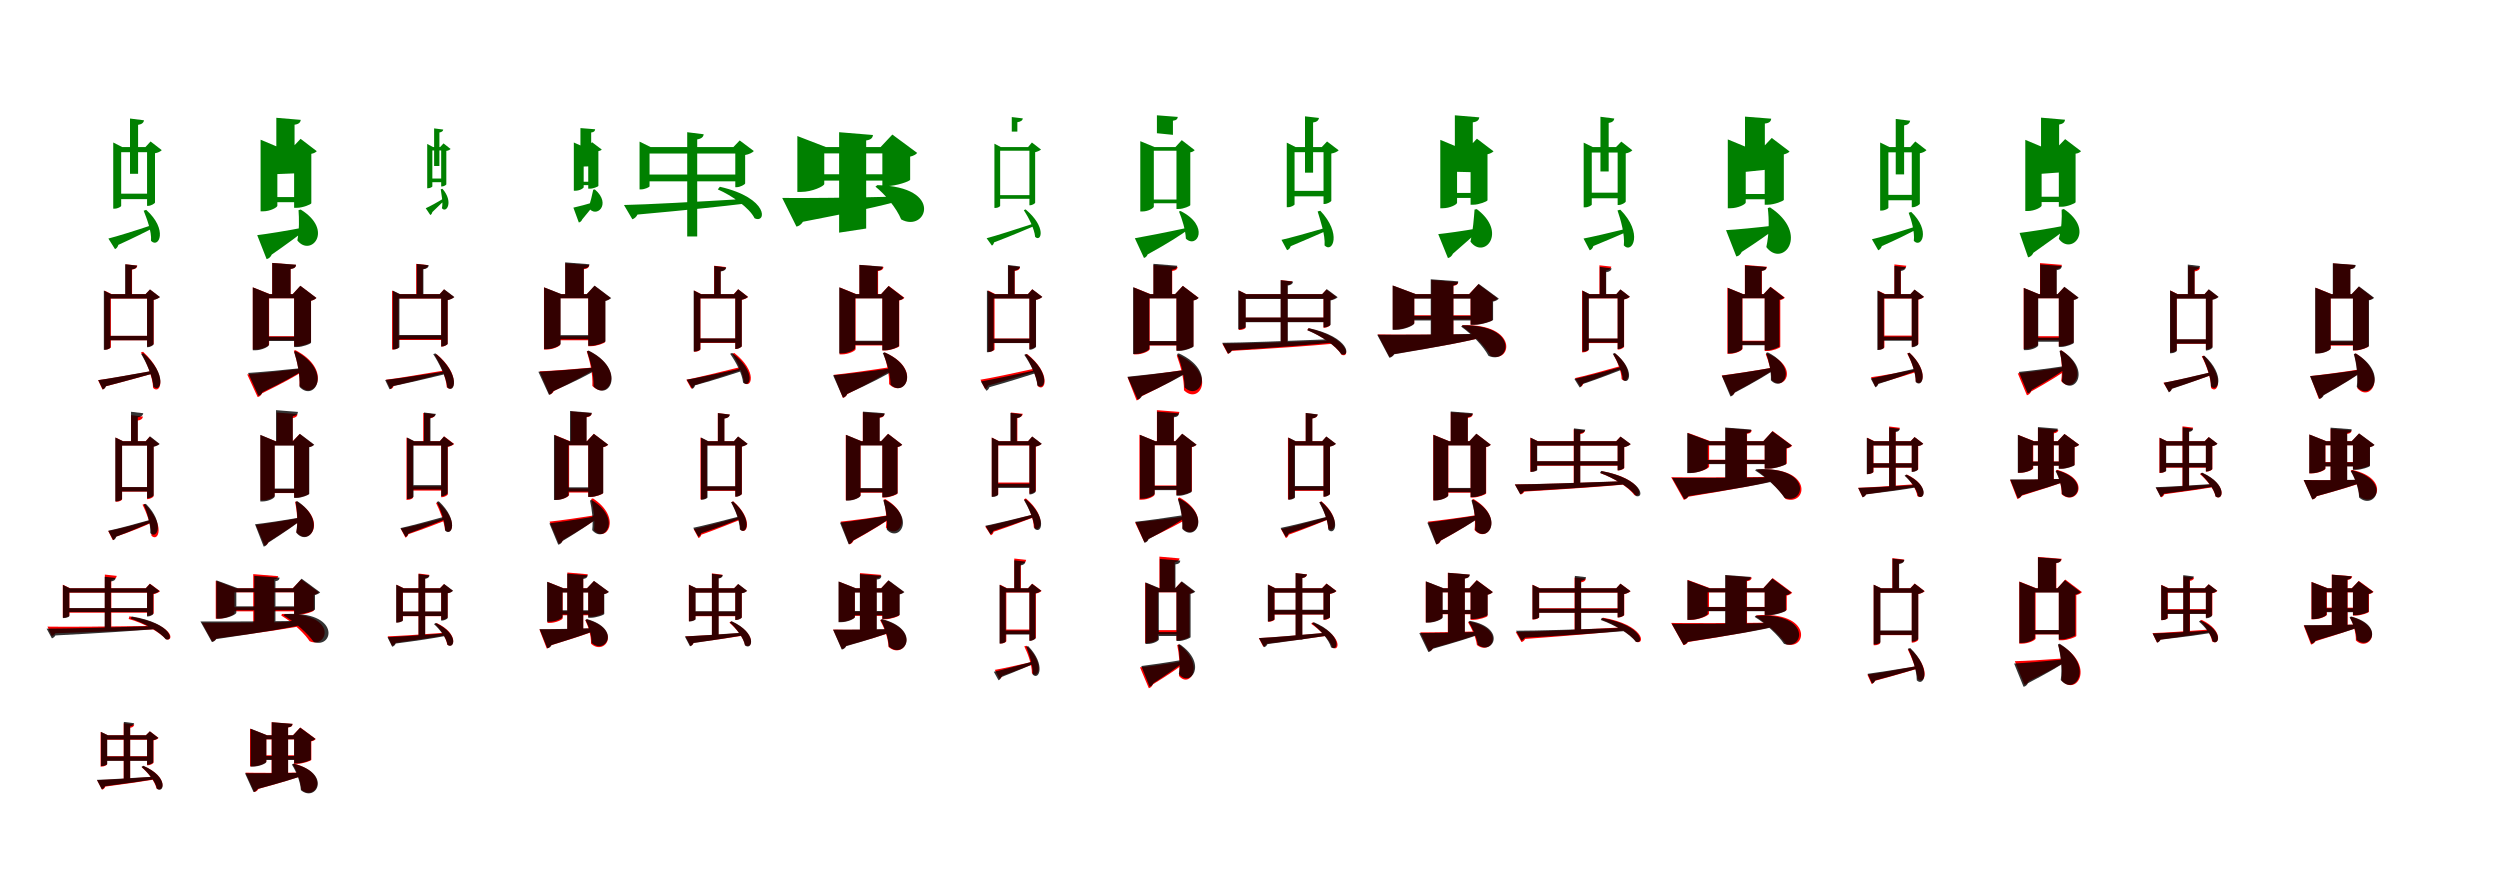 <?xml version="1.0" encoding="UTF-8"?>
<svg width="1700" height="600" xmlns="http://www.w3.org/2000/svg">
<rect width="100%" height="100%" fill="white"/>
<g fill="green" transform="translate(100 100) scale(0.1 -0.1)"><path d="M0.0 -0.0V-400.0H7.0C26.0 -400.0 53.0 -384.0 54.0 -377.0V-42.0C74.0 -39.0 93.0 -29.0 100.0 -21.0L24.0 38.0L-11.0 0.0ZM-230.0 0.0V-419.0H-221.0C-199.0 -419.0 -176.0 -405.0 -176.0 -400.0V-35.0H29.0V0.0H-169.0L-230.0 31.0ZM-204.0 -317.0V-354.0H29.0V-317.0ZM-116.0 194.0V-182.0H-61.0V151.0C-35.0 155.0 -23.0 166.0 -21.0 182.0ZM-263.0 -622.0 -218.0 -694.0C-208.0 -690.0 -200.0 -681.0 -195.0 -665.0C-91.0 -618.0 -11.0 -577.0 47.0 -548.0L41.0 -528.0C-81.0 -569.0 -207.0 -608.0 -263.0 -622.0ZM-6.0 -427.0 -23.0 -433.0C-2.0 -486.0 32.0 -573.0 27.0 -638.0C80.0 -692.0 145.0 -562.0 -6.0 -427.0Z"/></g>
<g fill="green" transform="translate(200 100) scale(0.1 -0.1)"><path d="M0.0 0.0V-413.0H20.0C58.0 -413.0 116.0 -390.0 117.0 -382.0V-46.0C135.0 -43.0 148.0 -35.0 154.0 -28.0L44.0 56.0L-9.0 0.0ZM-228.0 0.0V-437.0H-211.0C-162.0 -437.0 -114.0 -410.0 -114.0 -399.0V-35.0H68.0V0.0H-109.0L-228.0 50.0ZM-173.0 -340.0V-375.0H61.0V-340.0ZM-121.0 199.0V-184.0L3.0 -179.0V152.0C33.0 156.0 43.0 168.0 45.0 185.0ZM-251.0 -599.0 -187.0 -762.0C-172.0 -759.0 -159.0 -747.0 -152.0 -731.0C-44.0 -656.0 36.0 -597.0 86.0 -556.0L85.0 -543.0C-49.0 -570.0 -193.0 -592.0 -251.0 -599.0ZM45.0 -425.0 30.0 -429.0C34.0 -486.0 36.0 -563.0 22.0 -635.0C113.0 -751.0 274.0 -567.0 45.0 -425.0Z"/></g>
<g fill="green" transform="translate(300 100) scale(0.1 -0.1)"><path d="M0.0 0.0V-268.0H5.0C17.0 -268.0 35.0 -258.0 35.0 -253.0V-26.0C48.0 -25.0 60.0 -18.0 64.0 -13.0L16.0 25.0L-7.0 0.0ZM-95.0 0.0V-280.0H-89.0C-75.0 -280.0 -60.0 -271.0 -60.0 -268.0V-23.0H19.0V0.0H-55.0L-95.0 21.0ZM-78.0 -214.0V-239.0H20.0V-214.0ZM-48.0 127.0V-129.0H-12.0V99.0C5.0 102.0 13.0 109.0 14.0 119.0ZM-105.0 -416.0 -74.0 -462.0C-67.0 -459.0 -63.0 -453.0 -60.0 -442.0C-24.0 -408.0 6.0 -379.0 27.0 -358.0L22.0 -346.0C-26.0 -376.0 -80.0 -405.0 -105.0 -416.0ZM9.0 -284.0 -3.0 -287.0C1.0 -321.0 14.0 -375.0 5.0 -416.0C36.0 -453.0 86.0 -373.0 9.0 -284.0Z"/></g>
<g fill="green" transform="translate(400 100) scale(0.1 -0.1)"><path d="M0.0 0.0V-283.0H12.0C34.0 -283.0 68.0 -269.0 69.0 -264.0V-28.0C79.0 -26.0 88.0 -22.0 92.0 -17.0L26.0 33.0L-5.0 0.0ZM-98.0 0.0V-297.0H-88.0C-58.0 -297.0 -31.0 -280.0 -31.0 -273.0V-23.0H48.0V0.0H-28.0L-98.0 31.0ZM-68.0 -236.0V-259.0H41.0V-236.0ZM-53.0 129.0V-133.0L20.0 -131.0V99.0C39.0 101.0 46.0 109.0 47.0 121.0ZM-101.0 -412.0 -64.0 -513.0C-54.0 -511.0 -45.0 -503.0 -41.0 -492.0C-2.0 -443.0 33.0 -403.0 54.0 -377.0L53.0 -369.0C-4.0 -389.0 -74.0 -406.0 -101.0 -412.0ZM45.0 -288.0 34.0 -290.0C27.0 -324.0 17.0 -368.0 2.0 -411.0C51.0 -490.0 164.0 -391.0 45.0 -288.0Z"/></g>
<g fill="green" transform="translate(500 100) scale(0.1 -0.1)"><path d="M0.0 -0.0V-273.0H9.0C32.0 -273.0 66.0 -255.0 67.0 -247.0V-54.0C92.0 -50.0 117.0 -38.0 126.0 -27.0L30.0 45.0L-13.0 0.0ZM-651.0 0.0V-288.0H-642.0C-615.0 -288.0 -583.0 -272.0 -583.0 -267.0V-44.0H39.0V0.0H-576.0L-651.0 37.0ZM-619.0 -187.0V-233.0H38.0V-187.0ZM-327.0 101.0V-608.0H-259.0V52.0C-229.0 57.0 -217.0 69.0 -215.0 87.0ZM-757.0 -394.0 -700.0 -491.0C-687.0 -487.0 -674.0 -477.0 -665.0 -459.0C-333.0 -429.0 -92.0 -404.0 79.0 -383.0L76.0 -352.0C-273.0 -373.0 -606.0 -391.0 -757.0 -394.0ZM-105.0 -270.0 -119.0 -288.0C-24.0 -329.0 96.0 -413.0 131.0 -484.0C212.0 -524.0 233.0 -347.0 -105.0 -270.0Z"/></g>
<g fill="green" transform="translate(600 100) scale(0.1 -0.1)"><path d="M0.0 0.0V-265.0H34.0C93.0 -265.0 188.0 -233.0 189.0 -222.0V-65.0C213.0 -60.0 229.0 -49.0 237.0 -40.0L68.0 85.0L-12.0 0.0ZM-578.0 0.0V-305.0H-552.0C-478.0 -305.0 -395.0 -266.0 -395.0 -251.0V-43.0H96.0V0.0H-384.0L-578.0 75.0ZM-491.0 -185.0V-228.0H93.0V-185.0ZM-294.0 101.0V-582.0L-110.0 -554.0V45.0C-76.0 50.0 -66.0 63.0 -64.0 82.0ZM-681.0 -346.0 -584.0 -541.0C-568.0 -538.0 -551.0 -526.0 -540.0 -508.0C-214.0 -445.0 -4.0 -401.0 139.0 -359.0V-336.0C-211.0 -345.0 -534.0 -348.0 -681.0 -346.0ZM-34.0 -259.0 -47.0 -269.0C20.0 -323.0 96.0 -414.0 128.0 -492.0C299.0 -586.0 426.0 -269.0 -34.0 -259.0Z"/></g>
<g fill="green" transform="translate(700 100) scale(0.1 -0.1)"><path d="M0.0 0.0V-396.0H5.0C18.0 -396.0 38.0 -384.0 39.0 -379.0V-35.0C56.0 -31.0 72.0 -23.0 79.0 -17.0L17.0 31.0L-9.0 0.0ZM-238.0 0.0V-414.0H-230.0C-215.0 -414.0 -199.0 -404.0 -199.0 -400.0V-25.0H19.0V0.0H-195.0L-238.0 23.0ZM-220.0 -327.0V-352.0H19.0V-327.0ZM-120.0 204.0V105.0H-82.0V169.0C-58.0 172.0 -46.0 182.0 -45.0 195.0ZM-291.0 -620.0 -255.0 -670.0C-248.0 -667.0 -243.0 -658.0 -240.0 -648.0C-112.0 -600.0 -16.0 -557.0 54.0 -528.0L48.0 -514.0C-93.0 -560.0 -230.0 -604.0 -291.0 -620.0ZM-26.0 -424.0 -38.0 -429.0C-7.0 -477.0 34.0 -554.0 39.0 -611.0C81.0 -650.0 118.0 -544.0 -26.0 -424.0Z"/></g>
<g fill="green" transform="translate(800 100) scale(0.1 -0.1)"><path d="M0.0 0.0V-421.0H16.0C48.0 -421.0 93.0 -401.0 94.0 -395.0V-36.0C109.0 -34.0 118.0 -27.0 124.0 -21.0L36.0 47.0L-7.0 0.0ZM-246.0 0.0V-438.0H-232.0C-192.0 -438.0 -154.0 -415.0 -154.0 -405.0V-25.0H24.0V0.0H-149.0L-246.0 40.0ZM-191.0 -357.0V-382.0H42.0V-357.0ZM-133.0 216.0V94.0L-24.0 83.0V179.0C0.0 182.0 7.0 191.0 9.0 205.0ZM-283.0 -620.0 -221.0 -754.0C-210.0 -752.0 -200.0 -741.0 -196.0 -730.0C-59.0 -655.0 32.0 -597.0 89.0 -554.0L88.0 -546.0C-68.0 -580.0 -220.0 -609.0 -283.0 -620.0ZM28.0 -435.0 17.0 -438.0C39.0 -491.0 61.0 -562.0 64.0 -623.0C141.0 -695.0 229.0 -536.0 28.0 -435.0Z"/></g>
<g fill="green" transform="translate(900 100) scale(0.1 -0.1)"><path d="M0.0 0.0V-387.0H7.0C25.0 -387.0 52.0 -372.0 53.0 -365.0V-44.0C74.0 -41.0 95.0 -31.0 103.0 -22.0L24.0 38.0L-12.0 0.0ZM-250.0 0.0V-409.0H-241.0C-220.0 -409.0 -197.0 -395.0 -197.0 -390.0V-35.0H34.0V0.0H-190.0L-250.0 30.0ZM-225.0 -298.0V-335.0H36.0V-298.0ZM-126.0 209.0V-174.0H-71.0V167.0C-46.0 170.0 -34.0 181.0 -31.0 198.0ZM-286.0 -631.0 -248.0 -701.0C-237.0 -698.0 -229.0 -690.0 -223.0 -674.0C-119.0 -631.0 -38.0 -594.0 23.0 -568.0L18.0 -548.0C-105.0 -584.0 -232.0 -619.0 -286.0 -631.0ZM-22.0 -433.0 -40.0 -438.0C-23.0 -497.0 13.0 -596.0 7.0 -669.0C61.0 -725.0 126.0 -589.0 -22.0 -433.0Z"/></g>
<g fill="green" transform="translate(1000 100) scale(0.1 -0.1)"><path d="M0.0 0.0V-392.0H20.0C56.0 -392.0 113.0 -370.0 115.0 -362.0V-49.0C134.0 -45.0 149.0 -36.0 156.0 -29.0L43.0 57.0L-10.0 0.0ZM-206.0 0.0V-416.0H-189.0C-140.0 -416.0 -92.0 -390.0 -92.0 -379.0V-34.0H62.0V0.0H-88.0L-206.0 49.0ZM-142.0 -312.0V-346.0H56.0V-312.0ZM-107.0 216.0V-168.0L15.0 -171.0V168.0C47.0 172.0 57.0 185.0 59.0 202.0ZM-220.0 -592.0 -154.0 -755.0C-140.0 -752.0 -127.0 -741.0 -120.0 -725.0C-39.0 -655.0 22.0 -601.0 59.0 -564.0V-551.0C-51.0 -571.0 -171.0 -587.0 -220.0 -592.0ZM42.0 -422.0 27.0 -425.0C22.0 -486.0 17.0 -565.0 -1.0 -643.0C90.0 -767.0 255.0 -582.0 42.0 -422.0Z"/></g>
<g fill="green" transform="translate(1100 100) scale(0.1 -0.1)"><path d="M0.0 -0.0V-394.0H7.0C26.0 -394.0 54.0 -378.0 55.0 -370.0V-43.0C75.0 -40.0 93.0 -30.0 100.0 -22.0L25.0 37.0L-11.0 0.0ZM-231.0 0.0V-410.0H-221.0C-199.0 -410.0 -176.0 -396.0 -176.0 -391.0V-37.0H24.0V0.0H-169.0L-231.0 30.0ZM-201.0 -310.0V-348.0H20.0V-310.0ZM-117.0 206.0V-166.0H-61.0V164.0C-36.0 168.0 -25.0 178.0 -23.0 194.0ZM-232.0 -622.0 -190.0 -702.0C-179.0 -698.0 -170.0 -690.0 -165.0 -673.0C-66.0 -633.0 10.0 -599.0 66.0 -575.0L61.0 -555.0C-57.0 -584.0 -178.0 -612.0 -232.0 -622.0ZM18.0 -426.0 -1.0 -431.0C21.0 -495.0 50.0 -596.0 42.0 -669.0C100.0 -731.0 176.0 -584.0 18.0 -426.0Z"/></g>
<g fill="green" transform="translate(1200 100) scale(0.1 -0.1)"><path d="M0.0 0.0V-392.0H22.0C64.0 -392.0 129.0 -367.0 130.0 -359.0V-50.0C149.0 -45.0 163.0 -38.0 169.0 -30.0L48.0 62.0L-10.0 0.0ZM-251.0 0.0V-416.0H-233.0C-181.0 -416.0 -129.0 -389.0 -129.0 -377.0V-36.0H66.0V0.0H-125.0L-251.0 52.0ZM-189.0 -319.0V-355.0H50.0V-319.0ZM-134.0 207.0V-169.0L1.0 -155.0V160.0C33.0 163.0 43.0 176.0 44.0 193.0ZM-263.0 -565.0 -193.0 -744.0C-178.0 -742.0 -164.0 -730.0 -156.0 -713.0C-44.0 -640.0 37.0 -583.0 87.0 -543.0V-531.0C-52.0 -548.0 -202.0 -562.0 -263.0 -565.0ZM36.0 -410.0 21.0 -415.0C30.0 -492.0 31.0 -589.0 11.0 -680.0C122.0 -826.0 311.0 -592.0 36.0 -410.0Z"/></g>
<g fill="green" transform="translate(1300 100) scale(0.1 -0.1)"><path d="M0.0 0.0V-409.0H7.0C27.0 -409.0 54.0 -392.0 55.0 -385.0V-42.0C75.0 -39.0 93.0 -29.0 100.0 -21.0L24.0 38.0L-10.0 0.0ZM-215.0 0.0V-432.0H-206.0C-183.0 -432.0 -159.0 -418.0 -159.0 -413.0V-36.0H32.0V0.0H-152.0L-215.0 31.0ZM-187.0 -325.0V-362.0H33.0V-325.0ZM-109.0 191.0V-186.0H-52.0V147.0C-26.0 151.0 -14.0 162.0 -11.0 179.0ZM-271.0 -627.0 -228.0 -702.0C-218.0 -698.0 -209.0 -689.0 -203.0 -673.0C-104.0 -630.0 -26.0 -590.0 31.0 -561.0L25.0 -541.0C-92.0 -579.0 -215.0 -614.0 -271.0 -627.0ZM-4.0 -441.0 -21.0 -447.0C-2.0 -498.0 21.0 -578.0 14.0 -638.0C64.0 -692.0 132.0 -570.0 -4.0 -441.0Z"/></g>
<g fill="green" transform="translate(1400 100) scale(0.1 -0.1)"><path d="M0.0 0.0V-406.0H19.0C56.0 -406.0 113.0 -383.0 114.0 -375.0V-45.0C132.0 -43.0 145.0 -35.0 151.0 -28.0L43.0 54.0L-9.0 0.0ZM-228.0 0.0V-435.0H-212.0C-164.0 -435.0 -117.0 -409.0 -117.0 -398.0V-36.0H80.0V0.0H-111.0L-228.0 49.0ZM-178.0 -338.0V-374.0H63.0V-338.0ZM-121.0 200.0V-182.0L2.0 -173.0V153.0C30.0 158.0 40.0 169.0 42.0 186.0ZM-267.0 -584.0 -209.0 -750.0C-193.0 -747.0 -180.0 -735.0 -173.0 -719.0C-65.0 -643.0 17.0 -584.0 68.0 -543.0L67.0 -529.0C-66.0 -556.0 -210.0 -577.0 -267.0 -584.0ZM34.0 -421.0 19.0 -426.0C22.0 -481.0 19.0 -556.0 0.0 -624.0C83.0 -740.0 251.0 -568.0 34.0 -421.0Z"/></g>
<g fill="red" transform="translate(100 200) scale(0.1 -0.1)"><path d="M0.0 0.0V-357.0H6.0C21.0 -357.0 44.0 -344.0 45.0 -338.0V-38.0C62.0 -35.0 79.0 -27.0 86.0 -20.0L20.0 31.0L-10.0 0.0ZM-290.0 0.0V-377.0H-282.0C-264.0 -377.0 -246.0 -366.0 -246.0 -361.0V-30.0H18.0V0.0H-241.0L-290.0 24.0ZM-267.0 -284.0V-314.0H18.0V-284.0ZM-146.0 203.0V-13.0H-102.0V167.0C-78.0 170.0 -68.0 180.0 -66.0 194.0ZM-333.0 -585.0 -303.0 -649.0C-294.0 -646.0 -286.0 -639.0 -281.0 -627.0C-138.0 -590.0 -28.0 -559.0 54.0 -536.0L51.0 -520.0C-111.0 -549.0 -266.0 -577.0 -333.0 -585.0ZM-27.0 -392.0 -42.0 -397.0C-5.0 -460.0 39.0 -563.0 41.0 -638.0C94.0 -689.0 142.0 -549.0 -27.0 -392.0Z"/></g>
<g fill="black" opacity=".8" transform="translate(100 200) scale(0.1 -0.1)"><path d="M0.0 0.0V-361.0H6.0C20.0 -361.0 43.0 -348.0 44.0 -342.0V-40.0C63.0 -36.0 80.0 -27.0 88.0 -20.0L20.0 32.0L-10.0 0.0ZM-294.0 0.0V-379.0H-285.0C-269.0 -379.0 -250.0 -368.0 -250.0 -364.0V-30.0H23.0V0.0H-245.0L-294.0 24.0ZM-271.0 -284.0V-314.0H21.0V-284.0ZM-149.0 203.0V-12.0H-104.0V168.0C-81.0 170.0 -70.0 180.0 -68.0 194.0ZM-332.0 -585.0 -301.0 -648.0C-291.0 -646.0 -284.0 -638.0 -279.0 -626.0C-137.0 -590.0 -30.0 -558.0 50.0 -537.0L46.0 -520.0C-112.0 -548.0 -265.0 -576.0 -332.0 -585.0ZM-25.0 -402.0 -40.0 -407.0C-5.0 -465.0 39.0 -560.0 43.0 -629.0C94.0 -677.0 141.0 -546.0 -25.0 -402.0Z"/></g>
<g fill="red" transform="translate(200 200) scale(0.1 -0.1)"><path d="M0.0 0.0V-354.0H20.0C57.0 -354.0 114.0 -333.0 115.0 -325.0V-45.0C133.0 -41.0 146.0 -33.0 151.0 -26.0L43.0 56.0L-10.0 0.0ZM-281.0 0.0V-377.0H-265.0C-218.0 -377.0 -170.0 -353.0 -170.0 -342.0V-28.0H40.0V0.0H-166.0L-281.0 46.0ZM-208.0 -286.0V-314.0H43.0V-286.0ZM-149.0 212.0V-8.0H-24.0V171.0C4.0 175.0 12.0 185.0 13.0 199.0ZM-319.0 -546.0 -248.0 -700.0C-236.0 -698.0 -224.0 -689.0 -219.0 -675.0C-76.0 -605.0 17.0 -553.0 77.0 -514.0L76.0 -504.0C-89.0 -524.0 -251.0 -541.0 -319.0 -546.0ZM9.0 -381.0 -2.0 -385.0C21.0 -455.0 40.0 -544.0 37.0 -624.0C140.0 -733.0 269.0 -517.0 9.0 -381.0Z"/></g>
<g fill="black" opacity=".8" transform="translate(200 200) scale(0.1 -0.1)"><path d="M0.0 0.0V-360.0H20.0C57.0 -360.0 113.0 -338.0 115.0 -331.0V-45.0C132.0 -41.0 145.0 -33.0 152.0 -26.0L42.0 57.0L-9.0 0.0ZM-281.0 0.0V-382.0H-265.0C-219.0 -382.0 -172.0 -357.0 -172.0 -346.0V-28.0H36.0V0.0H-167.0L-281.0 46.0ZM-213.0 -290.0V-319.0H39.0V-290.0ZM-149.0 212.0V-11.0L-24.0 -12.0V171.0C4.0 174.0 12.0 185.0 13.0 200.0ZM-313.0 -536.0 -243.0 -691.0C-231.0 -690.0 -220.0 -680.0 -214.0 -666.0C-75.0 -599.0 15.0 -549.0 72.0 -511.0L73.0 -501.0C-88.0 -518.0 -245.0 -532.0 -313.0 -536.0ZM11.0 -388.0 -0.0 -392.0C22.0 -462.0 41.0 -550.0 37.0 -631.0C139.0 -738.0 265.0 -524.0 11.0 -388.0Z"/></g>
<g fill="red" transform="translate(300 200) scale(0.1 -0.1)"><path d="M0.0 0.0V-357.0H6.0C20.0 -357.0 43.0 -344.0 44.0 -338.0V-40.0C64.0 -36.0 80.0 -28.0 87.0 -20.0L19.0 32.0L-10.0 0.0ZM-334.0 0.0V-377.0H-326.0C-308.0 -377.0 -290.0 -366.0 -290.0 -361.0V-30.0H27.0V0.0H-285.0L-334.0 24.0ZM-311.0 -282.0V-312.0H26.0V-282.0ZM-170.0 206.0V-14.0H-125.0V170.0C-102.0 173.0 -91.0 183.0 -89.0 197.0ZM-375.0 -582.0 -345.0 -646.0C-336.0 -644.0 -327.0 -637.0 -323.0 -624.0C-168.0 -588.0 -52.0 -557.0 36.0 -534.0L33.0 -517.0C-138.0 -546.0 -304.0 -574.0 -375.0 -582.0ZM-30.0 -409.0 -44.0 -415.0C-8.0 -472.0 34.0 -565.0 38.0 -633.0C89.0 -682.0 138.0 -551.0 -30.0 -409.0Z"/></g>
<g fill="black" opacity=".8" transform="translate(300 200) scale(0.1 -0.1)"><path d="M0.0 0.0V-356.0H6.0C20.0 -356.0 43.0 -344.0 44.0 -338.0V-41.0C63.0 -37.0 82.0 -28.0 90.0 -20.0L20.0 33.0L-10.0 0.0ZM-329.0 0.0V-376.0H-320.0C-304.0 -376.0 -284.0 -365.0 -284.0 -361.0V-30.0H25.0V0.0H-280.0L-329.0 24.0ZM-306.0 -278.0V-307.0H25.0V-278.0ZM-166.0 205.0V-13.0H-121.0V169.0C-98.0 172.0 -87.0 181.0 -84.0 196.0ZM-381.0 -584.0 -351.0 -647.0C-341.0 -645.0 -334.0 -638.0 -328.0 -626.0C-168.0 -592.0 -48.0 -562.0 41.0 -541.0L38.0 -524.0C-138.0 -550.0 -307.0 -576.0 -381.0 -584.0ZM-39.0 -403.0 -54.0 -408.0C-15.0 -468.0 35.0 -565.0 42.0 -635.0C94.0 -682.0 136.0 -548.0 -39.0 -403.0Z"/></g>
<g fill="red" transform="translate(400 200) scale(0.1 -0.1)"><path d="M0.0 0.0V-354.0H20.0C57.0 -354.0 114.0 -333.0 115.0 -325.0V-45.0C133.0 -41.0 146.0 -33.0 151.0 -26.0L43.0 56.0L-10.0 0.0ZM-301.0 0.0V-377.0H-285.0C-238.0 -377.0 -190.0 -353.0 -190.0 -342.0V-28.0H20.0V0.0H-186.0L-301.0 46.0ZM-234.0 -286.0V-314.0H17.0V-286.0ZM-156.0 210.0V-10.0H-30.0V169.0C-2.0 173.0 5.0 183.0 7.0 197.0ZM-331.0 -525.0 -264.0 -683.0C-252.0 -681.0 -240.0 -672.0 -234.0 -659.0C-98.0 -593.0 -10.0 -544.0 47.0 -508.0L46.0 -498.0C-111.0 -512.0 -266.0 -523.0 -331.0 -525.0ZM0.0 -385.0 -10.0 -389.0C12.0 -458.0 32.0 -545.0 28.0 -624.0C134.0 -734.0 266.0 -516.0 0.0 -385.0Z"/></g>
<g fill="black" opacity=".8" transform="translate(400 200) scale(0.1 -0.1)"><path d="M0.0 0.0V-351.0H20.0C58.0 -351.0 115.0 -328.0 117.0 -321.0V-47.0C135.0 -42.0 148.0 -34.0 156.0 -27.0L43.0 58.0L-10.0 0.0ZM-300.0 0.0V-374.0H-284.0C-236.0 -374.0 -188.0 -349.0 -188.0 -338.0V-28.0H35.0V0.0H-183.0L-300.0 46.0ZM-228.0 -279.0V-307.0H40.0V-279.0ZM-157.0 216.0V-7.0L-30.0 -11.0V174.0C-1.0 177.0 6.0 188.0 8.0 203.0ZM-339.0 -528.0 -267.0 -685.0C-256.0 -684.0 -244.0 -673.0 -238.0 -660.0C-90.0 -594.0 5.0 -546.0 65.0 -508.0L66.0 -497.0C-105.0 -513.0 -268.0 -525.0 -339.0 -528.0ZM3.0 -384.0 -8.0 -389.0C16.0 -458.0 38.0 -548.0 37.0 -629.0C142.0 -734.0 263.0 -515.0 3.0 -384.0Z"/></g>
<g fill="red" transform="translate(500 200) scale(0.1 -0.1)"><path d="M0.0 0.0V-373.0H5.0C20.0 -373.0 43.0 -360.0 44.0 -354.0V-39.0C64.0 -35.0 80.0 -27.0 87.0 -19.0L19.0 33.0L-10.0 0.0ZM-281.0 0.0V-392.0H-273.0C-255.0 -392.0 -237.0 -381.0 -237.0 -376.0V-29.0H15.0V0.0H-232.0L-281.0 25.0ZM-262.0 -302.0V-332.0H9.0V-302.0ZM-144.0 193.0V-13.0H-100.0V157.0C-76.0 160.0 -65.0 170.0 -64.0 184.0ZM-333.0 -582.0 -299.0 -643.0C-291.0 -640.0 -283.0 -632.0 -280.0 -620.0C-133.0 -575.0 -22.0 -536.0 60.0 -508.0L55.0 -491.0C-108.0 -531.0 -265.0 -570.0 -333.0 -582.0ZM-7.0 -400.0 -21.0 -406.0C13.0 -458.0 54.0 -541.0 59.0 -602.0C109.0 -649.0 155.0 -527.0 -7.0 -400.0Z"/></g>
<g fill="black" opacity=".8" transform="translate(500 200) scale(0.1 -0.1)"><path d="M0.0 0.0V-373.0H6.0C21.0 -373.0 43.0 -360.0 44.0 -354.0V-38.0C63.0 -34.0 79.0 -26.0 86.0 -19.0L20.0 33.0L-9.0 0.0ZM-283.0 0.0V-390.0H-274.0C-257.0 -390.0 -238.0 -379.0 -238.0 -375.0V-29.0H21.0V0.0H-234.0L-283.0 25.0ZM-260.0 -301.0V-330.0H19.0V-301.0ZM-143.0 191.0V-16.0H-99.0V154.0C-75.0 157.0 -63.0 167.0 -62.0 181.0ZM-330.0 -582.0 -292.0 -644.0C-284.0 -641.0 -277.0 -632.0 -273.0 -620.0C-127.0 -580.0 -18.0 -543.0 61.0 -518.0L56.0 -502.0C-104.0 -537.0 -260.0 -570.0 -330.0 -582.0ZM-22.0 -400.0 -35.0 -406.0C2.0 -458.0 47.0 -540.0 53.0 -602.0C102.0 -646.0 146.0 -524.0 -22.0 -400.0Z"/></g>
<g fill="red" transform="translate(600 200) scale(0.1 -0.1)"><path d="M0.0 0.0V-383.0H20.0C58.0 -383.0 114.0 -361.0 115.0 -354.0V-43.0C133.0 -40.0 144.0 -32.0 150.0 -25.0L43.0 56.0L-9.0 0.0ZM-291.0 0.0V-410.0H-275.0C-229.0 -410.0 -182.0 -385.0 -182.0 -375.0V-28.0H19.0V0.0H-178.0L-291.0 46.0ZM-229.0 -321.0V-349.0H27.0V-321.0ZM-156.0 198.0V-22.0H-29.0V157.0C-1.0 161.0 6.0 171.0 8.0 185.0ZM-331.0 -549.0 -268.0 -706.0C-256.0 -703.0 -244.0 -693.0 -239.0 -680.0C-84.0 -604.0 19.0 -544.0 85.0 -502.0L83.0 -492.0C-88.0 -519.0 -261.0 -542.0 -331.0 -549.0ZM17.0 -397.0 7.0 -401.0C28.0 -462.0 48.0 -541.0 46.0 -612.0C146.0 -714.0 276.0 -511.0 17.0 -397.0Z"/></g>
<g fill="black" opacity=".8" transform="translate(600 200) scale(0.1 -0.1)"><path d="M0.0 0.0V-382.0H19.0C57.0 -382.0 112.0 -359.0 113.0 -352.0V-42.0C129.0 -39.0 140.0 -32.0 146.0 -25.0L42.0 55.0L-8.0 0.0ZM-293.0 0.0V-403.0H-277.0C-231.0 -403.0 -185.0 -378.0 -185.0 -367.0V-29.0H40.0V0.0H-180.0L-293.0 46.0ZM-233.0 -317.0V-345.0H45.0V-317.0ZM-156.0 199.0V-20.0L-33.0 -19.0V159.0C-7.0 162.0 1.0 172.0 3.0 187.0ZM-335.0 -552.0 -268.0 -704.0C-256.0 -702.0 -244.0 -691.0 -238.0 -678.0C-81.0 -607.0 24.0 -552.0 90.0 -511.0V-501.0C-88.0 -525.0 -261.0 -546.0 -335.0 -552.0ZM15.0 -396.0 3.0 -401.0C31.0 -462.0 55.0 -544.0 56.0 -616.0C153.0 -708.0 268.0 -508.0 15.0 -396.0Z"/></g>
<g fill="red" transform="translate(700 200) scale(0.1 -0.1)"><path d="M0.0 0.0V-373.0H5.0C20.0 -373.0 43.0 -360.0 44.0 -354.0V-39.0C64.0 -35.0 80.0 -27.0 87.0 -19.0L19.0 33.0L-10.0 0.0ZM-281.0 0.0V-392.0H-273.0C-255.0 -392.0 -237.0 -381.0 -237.0 -376.0V-29.0H15.0V0.0H-232.0L-281.0 25.0ZM-262.0 -302.0V-332.0H9.0V-302.0ZM-144.0 193.0V-13.0H-100.0V157.0C-76.0 160.0 -65.0 170.0 -64.0 184.0ZM-333.0 -582.0 -302.0 -645.0C-293.0 -642.0 -285.0 -634.0 -281.0 -622.0C-136.0 -582.0 -26.0 -546.0 56.0 -521.0L52.0 -503.0C-110.0 -538.0 -266.0 -572.0 -333.0 -582.0ZM-16.0 -407.0 -30.0 -413.0C6.0 -468.0 51.0 -559.0 56.0 -625.0C108.0 -672.0 154.0 -543.0 -16.0 -407.0Z"/></g>
<g fill="black" opacity=".8" transform="translate(700 200) scale(0.1 -0.1)"><path d="M0.0 0.0V-378.0H6.0C21.0 -378.0 44.0 -364.0 45.0 -358.0V-39.0C64.0 -35.0 81.0 -26.0 88.0 -19.0L20.0 33.0L-10.0 0.0ZM-289.0 0.0V-395.0H-280.0C-262.0 -395.0 -243.0 -383.0 -243.0 -379.0V-30.0H21.0V0.0H-238.0L-289.0 25.0ZM-265.0 -303.0V-333.0H19.0V-303.0ZM-146.0 198.0V-14.0H-101.0V160.0C-76.0 164.0 -65.0 174.0 -64.0 188.0ZM-330.0 -594.0 -293.0 -657.0C-284.0 -654.0 -277.0 -646.0 -272.0 -633.0C-126.0 -592.0 -17.0 -556.0 63.0 -531.0L58.0 -514.0C-103.0 -549.0 -260.0 -582.0 -330.0 -594.0ZM-21.0 -407.0 -35.0 -413.0C3.0 -467.0 49.0 -555.0 54.0 -620.0C105.0 -665.0 151.0 -538.0 -21.0 -407.0Z"/></g>
<g fill="red" transform="translate(800 200) scale(0.1 -0.1)"><path d="M0.0 0.0V-383.0H20.0C58.0 -383.0 114.0 -361.0 115.0 -354.0V-43.0C133.0 -40.0 144.0 -32.0 150.0 -25.0L43.0 56.0L-9.0 0.0ZM-291.0 0.0V-410.0H-275.0C-229.0 -410.0 -182.0 -385.0 -182.0 -375.0V-28.0H19.0V0.0H-178.0L-291.0 46.0ZM-229.0 -321.0V-349.0H27.0V-321.0ZM-156.0 198.0V-22.0H-29.0V157.0C-1.0 161.0 6.0 171.0 8.0 185.0ZM-333.0 -565.0 -271.0 -723.0C-259.0 -720.0 -247.0 -710.0 -242.0 -697.0C-85.0 -622.0 18.0 -563.0 84.0 -521.0L82.0 -511.0C-89.0 -537.0 -263.0 -559.0 -333.0 -565.0ZM12.0 -413.0 2.0 -417.0C27.0 -486.0 52.0 -574.0 51.0 -654.0C157.0 -759.0 283.0 -540.0 12.0 -413.0Z"/></g>
<g fill="black" opacity=".8" transform="translate(800 200) scale(0.1 -0.1)"><path d="M0.0 0.0V-386.0H20.0C58.0 -386.0 115.0 -363.0 116.0 -356.0V-43.0C133.0 -40.0 144.0 -33.0 151.0 -26.0L43.0 56.0L-9.0 0.0ZM-295.0 0.0V-407.0H-279.0C-232.0 -407.0 -185.0 -382.0 -185.0 -371.0V-29.0H39.0V0.0H-180.0L-295.0 47.0ZM-232.0 -319.0V-348.0H45.0V-319.0ZM-157.0 206.0V-19.0L-31.0 -18.0V165.0C-4.0 168.0 4.0 178.0 5.0 193.0ZM-333.0 -562.0 -264.0 -717.0C-252.0 -715.0 -240.0 -704.0 -234.0 -691.0C-78.0 -619.0 25.0 -564.0 91.0 -522.0V-512.0C-87.0 -536.0 -260.0 -555.0 -333.0 -562.0ZM16.0 -403.0 4.0 -407.0C31.0 -472.0 55.0 -558.0 55.0 -634.0C156.0 -732.0 277.0 -523.0 16.0 -403.0Z"/></g>
<g fill="red" transform="translate(900 200) scale(0.1 -0.1)"><path d="M0.0 0.0V-229.0H6.0C21.0 -229.0 44.0 -217.0 45.0 -211.0V-40.0C63.0 -36.0 81.0 -28.0 88.0 -20.0L20.0 31.0L-9.0 0.0ZM-576.0 0.0V-244.0H-569.0C-551.0 -244.0 -531.0 -234.0 -531.0 -230.0V-30.0H33.0V0.0H-527.0L-576.0 25.0ZM-553.0 -160.0V-189.0H28.0V-160.0ZM-290.0 95.0V-347.0H-246.0V62.0C-224.0 65.0 -215.0 74.0 -213.0 87.0ZM-688.0 -337.0 -651.0 -406.0C-641.0 -404.0 -631.0 -397.0 -625.0 -386.0C-308.0 -368.0 -80.0 -351.0 82.0 -336.0L81.0 -315.0C-246.0 -327.0 -550.0 -337.0 -688.0 -337.0ZM-102.0 -232.0 -111.0 -244.0C-28.0 -278.0 85.0 -348.0 123.0 -413.0C185.0 -438.0 175.0 -298.0 -102.0 -232.0Z"/></g>
<g fill="black" opacity=".8" transform="translate(900 200) scale(0.1 -0.1)"><path d="M0.0 0.0V-226.0H7.0C23.0 -226.0 48.0 -213.0 48.0 -207.0V-43.0C68.0 -39.0 88.0 -30.0 96.0 -21.0L22.0 34.0L-9.0 0.0ZM-580.0 0.0V-239.0H-572.0C-553.0 -239.0 -529.0 -228.0 -529.0 -225.0V-33.0H28.0V0.0H-526.0L-580.0 26.0ZM-554.0 -159.0V-191.0H26.0V-159.0ZM-292.0 95.0V-340.0H-243.0V58.0C-219.0 62.0 -209.0 71.0 -207.0 85.0ZM-689.0 -331.0 -649.0 -405.0C-639.0 -402.0 -629.0 -394.0 -622.0 -382.0C-314.0 -362.0 -91.0 -345.0 68.0 -329.0L66.0 -306.0C-253.0 -319.0 -552.0 -330.0 -689.0 -331.0ZM-101.0 -231.0 -110.0 -246.0C-20.0 -282.0 84.0 -350.0 120.0 -408.0C184.0 -435.0 187.0 -294.0 -101.0 -231.0Z"/></g>
<g fill="red" transform="translate(1000 200) scale(0.1 -0.1)"><path d="M0.0 0.0V-207.0H26.0C73.0 -207.0 147.0 -183.0 148.0 -176.0V-48.0C167.0 -44.0 178.0 -36.0 183.0 -29.0L53.0 67.0L-10.0 0.0ZM-529.0 0.0V-240.0H-509.0C-450.0 -240.0 -383.0 -209.0 -383.0 -196.0V-28.0H52.0V0.0H-374.0L-529.0 58.0ZM-455.0 -144.0V-172.0H58.0V-144.0ZM-267.0 96.0V-317.0L-117.0 -297.0V56.0C-92.0 60.0 -86.0 69.0 -84.0 81.0ZM-632.0 -274.0 -551.0 -428.0C-540.0 -426.0 -528.0 -419.0 -520.0 -407.0C-209.0 -356.0 -19.0 -322.0 111.0 -286.0V-271.0C-213.0 -276.0 -501.0 -277.0 -632.0 -274.0ZM-53.0 -211.0 -60.0 -218.0C9.0 -266.0 94.0 -348.0 136.0 -420.0C281.0 -473.0 329.0 -202.0 -53.0 -211.0Z"/></g>
<g fill="black" opacity=".8" transform="translate(1000 200) scale(0.1 -0.1)"><path d="M0.0 0.0V-209.0H27.0C75.0 -209.0 152.0 -183.0 153.0 -175.0V-51.0C172.0 -47.0 184.0 -39.0 192.0 -31.0L55.0 70.0L-9.0 0.0ZM-530.0 0.0V-243.0H-509.0C-450.0 -243.0 -383.0 -212.0 -383.0 -199.0V-31.0H59.0V0.0H-373.0L-530.0 59.0ZM-452.0 -148.0V-179.0H64.0V-148.0ZM-271.0 101.0V-317.0L-117.0 -299.0V59.0C-92.0 63.0 -85.0 72.0 -84.0 87.0ZM-635.0 -276.0 -552.0 -433.0C-540.0 -431.0 -527.0 -422.0 -519.0 -409.0C-213.0 -357.0 -21.0 -323.0 109.0 -286.0V-269.0C-213.0 -276.0 -502.0 -277.0 -635.0 -276.0ZM-55.0 -212.0 -64.0 -221.0C9.0 -273.0 87.0 -354.0 122.0 -420.0C266.0 -484.0 340.0 -209.0 -55.0 -212.0Z"/></g>
<g fill="red" transform="translate(1100 200) scale(0.1 -0.1)"><path d="M0.0 0.0V-377.0H6.0C21.0 -377.0 43.0 -364.0 44.0 -358.0V-36.0C61.0 -33.0 77.0 -25.0 83.0 -18.0L19.0 31.0L-9.0 0.0ZM-242.0 0.0V-396.0H-234.0C-216.0 -396.0 -198.0 -385.0 -198.0 -380.0V-29.0H23.0V0.0H-193.0L-242.0 25.0ZM-219.0 -303.0V-333.0H24.0V-303.0ZM-124.0 196.0V-10.0H-80.0V160.0C-56.0 163.0 -45.0 173.0 -43.0 187.0ZM-291.0 -571.0 -251.0 -630.0C-243.0 -626.0 -236.0 -619.0 -233.0 -606.0C-115.0 -564.0 -26.0 -528.0 36.0 -502.0L31.0 -486.0C-102.0 -524.0 -233.0 -559.0 -291.0 -571.0ZM-16.0 -404.0 -29.0 -410.0C-4.0 -454.0 26.0 -526.0 27.0 -578.0C71.0 -621.0 118.0 -516.0 -16.0 -404.0Z"/></g>
<g fill="black" opacity=".8" transform="translate(1100 200) scale(0.1 -0.1)"><path d="M0.0 0.0V-373.0H6.0C20.0 -373.0 42.0 -360.0 43.0 -354.0V-36.0C60.0 -33.0 76.0 -24.0 83.0 -18.0L19.0 32.0L-9.0 0.0ZM-239.0 0.0V-391.0H-231.0C-214.0 -391.0 -196.0 -380.0 -196.0 -376.0V-28.0H22.0V0.0H-191.0L-239.0 24.0ZM-218.0 -302.0V-330.0H22.0V-302.0ZM-121.0 185.0V-12.0H-78.0V149.0C-54.0 152.0 -43.0 162.0 -41.0 175.0ZM-294.0 -577.0 -258.0 -635.0C-250.0 -632.0 -244.0 -624.0 -239.0 -612.0C-116.0 -571.0 -22.0 -533.0 46.0 -507.0L40.0 -491.0C-97.0 -529.0 -233.0 -564.0 -294.0 -577.0ZM-20.0 -400.0 -33.0 -406.0C-3.0 -453.0 32.0 -527.0 35.0 -582.0C79.0 -624.0 123.0 -515.0 -20.0 -400.0Z"/></g>
<g fill="red" transform="translate(1200 200) scale(0.1 -0.1)"><path d="M0.0 0.0V-387.0H18.0C53.0 -387.0 105.0 -366.0 106.0 -359.0V-40.0C122.0 -37.0 133.0 -30.0 137.0 -24.0L40.0 50.0L-8.0 0.0ZM-254.0 0.0V-406.0H-239.0C-195.0 -406.0 -151.0 -382.0 -151.0 -372.0V-28.0H50.0V0.0H-147.0L-254.0 44.0ZM-198.0 -317.0V-345.0H48.0V-317.0ZM-135.0 198.0V-17.0H-19.0V159.0C6.0 163.0 14.0 172.0 15.0 186.0ZM-292.0 -553.0 -229.0 -690.0C-217.0 -687.0 -207.0 -678.0 -202.0 -665.0C-75.0 -598.0 11.0 -546.0 67.0 -509.0L65.0 -498.0C-83.0 -524.0 -230.0 -546.0 -292.0 -553.0ZM18.0 -404.0 7.0 -408.0C27.0 -457.0 46.0 -524.0 46.0 -583.0C131.0 -668.0 245.0 -497.0 18.0 -404.0Z"/></g>
<g fill="black" opacity=".8" transform="translate(1200 200) scale(0.1 -0.1)"><path d="M0.0 0.0V-382.0H17.0C50.0 -382.0 99.0 -361.0 100.0 -355.0V-38.0C116.0 -36.0 126.0 -29.0 132.0 -23.0L38.0 49.0L-7.0 0.0ZM-250.0 0.0V-403.0H-236.0C-194.0 -403.0 -153.0 -380.0 -153.0 -370.0V-28.0H43.0V0.0H-147.0L-250.0 42.0ZM-198.0 -320.0V-348.0H47.0V-320.0ZM-134.0 195.0V-16.0L-21.0 -17.0V157.0C3.0 160.0 10.0 169.0 12.0 184.0ZM-292.0 -555.0 -233.0 -696.0C-220.0 -694.0 -210.0 -683.0 -205.0 -671.0C-71.0 -600.0 20.0 -546.0 78.0 -506.0L77.0 -496.0C-76.0 -524.0 -228.0 -546.0 -292.0 -555.0ZM21.0 -396.0 9.0 -400.0C28.0 -453.0 45.0 -524.0 42.0 -586.0C122.0 -671.0 233.0 -504.0 21.0 -396.0Z"/></g>
<g fill="red" transform="translate(1300 200) scale(0.1 -0.1)"><path d="M0.0 0.0V-357.0H6.0C21.0 -357.0 44.0 -344.0 45.0 -338.0V-37.0C61.0 -34.0 77.0 -26.0 83.0 -19.0L19.0 30.0L-9.0 0.0ZM-230.0 0.0V-377.0H-222.0C-204.0 -377.0 -186.0 -366.0 -186.0 -361.0V-30.0H24.0V0.0H-181.0L-230.0 24.0ZM-207.0 -282.0V-312.0H22.0V-282.0ZM-118.0 202.0V-14.0H-74.0V166.0C-50.0 169.0 -39.0 179.0 -37.0 193.0ZM-277.0 -565.0 -249.0 -629.0C-240.0 -626.0 -232.0 -619.0 -228.0 -607.0C-111.0 -575.0 -21.0 -546.0 44.0 -525.0L41.0 -510.0C-92.0 -534.0 -221.0 -558.0 -277.0 -565.0ZM-16.0 -398.0 -31.0 -404.0C-4.0 -454.0 28.0 -534.0 27.0 -594.0C73.0 -640.0 121.0 -525.0 -16.0 -398.0Z"/></g>
<g fill="black" opacity=".8" transform="translate(1300 200) scale(0.1 -0.1)"><path d="M0.0 0.0V-361.0H5.0C20.0 -361.0 42.0 -348.0 43.0 -343.0V-37.0C60.0 -33.0 76.0 -25.0 83.0 -18.0L19.0 31.0L-9.0 0.0ZM-234.0 0.0V-380.0H-225.0C-209.0 -380.0 -190.0 -370.0 -190.0 -366.0V-29.0H23.0V0.0H-186.0L-234.0 24.0ZM-211.0 -289.0V-317.0H23.0V-289.0ZM-118.0 192.0V-11.0H-75.0V157.0C-53.0 160.0 -42.0 169.0 -40.0 183.0ZM-279.0 -574.0 -247.0 -634.0C-239.0 -631.0 -232.0 -623.0 -227.0 -611.0C-113.0 -575.0 -26.0 -542.0 38.0 -519.0L34.0 -504.0C-95.0 -534.0 -222.0 -563.0 -279.0 -574.0ZM-15.0 -399.0 -29.0 -403.0C-3.0 -456.0 28.0 -538.0 27.0 -598.0C72.0 -643.0 122.0 -529.0 -15.0 -399.0Z"/></g>
<g fill="red" transform="translate(1400 200) scale(0.1 -0.1)"><path d="M0.0 0.0V-354.0H17.0C50.0 -354.0 99.0 -334.0 100.0 -327.0V-39.0C115.0 -36.0 127.0 -29.0 131.0 -23.0L37.0 48.0L-8.0 0.0ZM-239.0 0.0V-373.0H-225.0C-183.0 -373.0 -142.0 -351.0 -142.0 -342.0V-28.0H59.0V0.0H-137.0L-239.0 42.0ZM-186.0 -286.0V-314.0H60.0V-286.0ZM-128.0 211.0V-9.0H-17.0V170.0C11.0 175.0 19.0 185.0 21.0 199.0ZM-279.0 -539.0 -217.0 -688.0C-205.0 -685.0 -194.0 -676.0 -188.0 -662.0C-64.0 -593.0 19.0 -540.0 72.0 -502.0L71.0 -492.0C-74.0 -514.0 -219.0 -533.0 -279.0 -539.0ZM19.0 -383.0 7.0 -386.0C19.0 -445.0 26.0 -523.0 16.0 -591.0C94.0 -685.0 216.0 -518.0 19.0 -383.0Z"/></g>
<g fill="black" opacity=".8" transform="translate(1400 200) scale(0.1 -0.1)"><path d="M0.0 0.0V-359.0H17.0C50.0 -359.0 100.0 -338.0 102.0 -332.0V-40.0C118.0 -37.0 129.0 -30.0 135.0 -24.0L38.0 50.0L-8.0 0.0ZM-238.0 0.0V-381.0H-224.0C-181.0 -381.0 -140.0 -359.0 -140.0 -348.0V-28.0H43.0V0.0H-136.0L-238.0 42.0ZM-182.0 -296.0V-324.0H41.0V-296.0ZM-127.0 202.0V-11.0H-14.0V163.0C11.0 167.0 19.0 176.0 20.0 191.0ZM-272.0 -529.0 -212.0 -674.0C-200.0 -673.0 -189.0 -663.0 -184.0 -650.0C-67.0 -583.0 12.0 -533.0 62.0 -496.0V-486.0C-76.0 -507.0 -214.0 -524.0 -272.0 -529.0ZM16.0 -382.0 5.0 -387.0C20.0 -447.0 30.0 -525.0 21.0 -594.0C105.0 -693.0 230.0 -515.0 16.0 -382.0Z"/></g>
<g fill="red" transform="translate(1500 200) scale(0.1 -0.1)"><path d="M0.0 0.0V-377.0H6.0C21.0 -377.0 43.0 -364.0 44.0 -358.0V-36.0C61.0 -33.0 77.0 -25.0 83.0 -18.0L19.0 31.0L-9.0 0.0ZM-242.0 0.0V-396.0H-234.0C-216.0 -396.0 -198.0 -385.0 -198.0 -380.0V-29.0H23.0V0.0H-193.0L-242.0 25.0ZM-219.0 -309.0V-338.0H24.0V-309.0ZM-121.0 191.0V-16.0H-77.0V154.0C-53.0 157.0 -42.0 167.0 -40.0 181.0ZM-289.0 -603.0 -251.0 -664.0C-243.0 -662.0 -235.0 -654.0 -232.0 -642.0C-108.0 -602.0 -17.0 -570.0 49.0 -546.0L45.0 -530.0C-93.0 -562.0 -229.0 -594.0 -289.0 -603.0ZM-14.0 -418.0 -28.0 -423.0C2.0 -480.0 36.0 -571.0 35.0 -638.0C82.0 -686.0 130.0 -561.0 -14.0 -418.0Z"/></g>
<g fill="black" opacity=".8" transform="translate(1500 200) scale(0.1 -0.1)"><path d="M0.0 0.0V-383.0H6.0C21.0 -383.0 45.0 -369.0 45.0 -363.0V-39.0C64.0 -35.0 80.0 -26.0 87.0 -19.0L20.0 33.0L-9.0 0.0ZM-244.0 0.0V-402.0H-235.0C-217.0 -402.0 -198.0 -390.0 -198.0 -386.0V-31.0H23.0V0.0H-193.0L-244.0 25.0ZM-219.0 -307.0V-337.0H22.0V-307.0ZM-123.0 201.0V-18.0H-77.0V163.0C-54.0 166.0 -43.0 176.0 -40.0 191.0ZM-286.0 -603.0 -252.0 -668.0C-243.0 -664.0 -235.0 -656.0 -231.0 -644.0C-111.0 -605.0 -20.0 -570.0 48.0 -546.0L43.0 -529.0C-92.0 -561.0 -226.0 -592.0 -286.0 -603.0ZM-10.0 -419.0 -25.0 -424.0C3.0 -479.0 35.0 -565.0 34.0 -627.0C82.0 -676.0 136.0 -554.0 -10.0 -419.0Z"/></g>
<g fill="red" transform="translate(1600 200) scale(0.1 -0.1)"><path d="M0.0 0.0V-383.0H18.0C53.0 -383.0 105.0 -362.0 106.0 -355.0V-40.0C122.0 -37.0 133.0 -30.0 137.0 -24.0L40.0 50.0L-8.0 0.0ZM-254.0 0.0V-402.0H-239.0C-195.0 -402.0 -151.0 -378.0 -151.0 -368.0V-28.0H50.0V0.0H-147.0L-254.0 44.0ZM-198.0 -322.0V-350.0H48.0V-322.0ZM-135.0 209.0V-20.0H-19.0V170.0C6.0 174.0 14.0 183.0 15.0 197.0ZM-290.0 -557.0 -232.0 -712.0C-219.0 -710.0 -208.0 -700.0 -202.0 -686.0C-71.0 -614.0 17.0 -558.0 72.0 -518.0L71.0 -508.0C-78.0 -532.0 -229.0 -551.0 -290.0 -557.0ZM21.0 -404.0 9.0 -408.0C26.0 -476.0 39.0 -563.0 30.0 -640.0C120.0 -742.0 243.0 -550.0 21.0 -404.0Z"/></g>
<g fill="black" opacity=".8" transform="translate(1600 200) scale(0.1 -0.1)"><path d="M0.0 0.0V-382.0H18.0C54.0 -382.0 108.0 -359.0 109.0 -353.0V-42.0C126.0 -39.0 138.0 -32.0 144.0 -25.0L41.0 53.0L-9.0 0.0ZM-257.0 0.0V-404.0H-241.0C-197.0 -404.0 -152.0 -381.0 -152.0 -370.0V-30.0H46.0V0.0H-147.0L-257.0 44.0ZM-198.0 -316.0V-346.0H43.0V-316.0ZM-137.0 210.0V-19.0L-17.0 -17.0V169.0C10.0 173.0 18.0 183.0 19.0 198.0ZM-292.0 -558.0 -228.0 -713.0C-216.0 -711.0 -204.0 -700.0 -198.0 -687.0C-70.0 -615.0 17.0 -561.0 72.0 -521.0V-511.0C-78.0 -534.0 -229.0 -552.0 -292.0 -558.0ZM18.0 -403.0 6.0 -408.0C24.0 -472.0 35.0 -556.0 26.0 -630.0C117.0 -736.0 252.0 -543.0 18.0 -403.0Z"/></g>
<g fill="red" transform="translate(100 300) scale(0.1 -0.1)"><path d="M0.0 0.0V-394.0H5.0C20.0 -394.0 43.0 -381.0 44.0 -375.0V-36.0C61.0 -33.0 76.0 -25.0 82.0 -19.0L18.0 31.0L-9.0 0.0ZM-214.0 0.0V-412.0H-206.0C-188.0 -412.0 -170.0 -401.0 -170.0 -396.0V-29.0H24.0V0.0H-165.0L-214.0 25.0ZM-193.0 -313.0V-343.0H20.0V-313.0ZM-109.0 177.0V-13.0H-64.0V140.0C-41.0 143.0 -30.0 153.0 -28.0 167.0ZM-264.0 -611.0 -233.0 -673.0C-224.0 -670.0 -217.0 -662.0 -213.0 -650.0C-106.0 -614.0 -20.0 -578.0 44.0 -548.0L40.0 -533.0C-78.0 -568.0 -202.0 -600.0 -264.0 -611.0ZM-16.0 -427.0 -31.0 -432.0C-2.0 -488.0 30.0 -577.0 30.0 -643.0C78.0 -691.0 127.0 -569.0 -16.0 -427.0Z"/></g>
<g fill="black" opacity=".8" transform="translate(100 300) scale(0.1 -0.1)"><path d="M0.0 0.0V-388.0H6.0C21.0 -388.0 44.0 -374.0 45.0 -368.0V-38.0C63.0 -34.0 79.0 -26.0 86.0 -19.0L20.0 33.0L-9.0 0.0ZM-216.0 0.0V-409.0H-207.0C-189.0 -409.0 -170.0 -397.0 -170.0 -393.0V-30.0H24.0V0.0H-164.0L-216.0 25.0ZM-192.0 -312.0V-342.0H24.0V-312.0ZM-109.0 200.0V-18.0H-63.0V162.0C-40.0 166.0 -28.0 175.0 -26.0 190.0ZM-264.0 -609.0 -230.0 -673.0C-221.0 -670.0 -213.0 -662.0 -209.0 -649.0C-104.0 -610.0 -23.0 -573.0 38.0 -548.0L32.0 -532.0C-88.0 -566.0 -209.0 -598.0 -264.0 -609.0ZM-8.0 -426.0 -23.0 -430.0C-0.0 -483.0 25.0 -565.0 22.0 -625.0C67.0 -673.0 123.0 -559.0 -8.0 -426.0Z"/></g>
<g fill="red" transform="translate(200 300) scale(0.1 -0.1)"><path d="M0.0 0.0V-383.0H17.0C50.0 -383.0 100.0 -364.0 101.0 -357.0V-40.0C117.0 -37.0 128.0 -30.0 133.0 -24.0L38.0 49.0L-9.0 0.0ZM-228.0 0.0V-402.0H-214.0C-173.0 -402.0 -133.0 -380.0 -133.0 -371.0V-28.0H35.0V0.0H-128.0L-228.0 41.0ZM-182.0 -325.0V-353.0H31.0V-325.0ZM-118.0 195.0V-20.0H-10.0V157.0C14.0 161.0 21.0 170.0 23.0 183.0ZM-260.0 -570.0 -201.0 -710.0C-189.0 -707.0 -178.0 -697.0 -173.0 -684.0C-66.0 -617.0 9.0 -565.0 56.0 -529.0L54.0 -519.0C-75.0 -543.0 -206.0 -564.0 -260.0 -570.0ZM18.0 -410.0 7.0 -413.0C19.0 -473.0 27.0 -550.0 16.0 -619.0C101.0 -721.0 235.0 -542.0 18.0 -410.0Z"/></g>
<g fill="black" opacity=".8" transform="translate(200 300) scale(0.1 -0.1)"><path d="M0.0 0.0V-386.0H17.0C51.0 -386.0 102.0 -365.0 103.0 -358.0V-41.0C119.0 -38.0 131.0 -31.0 137.0 -24.0L39.0 50.0L-8.0 0.0ZM-230.0 0.0V-410.0H-216.0C-173.0 -410.0 -132.0 -387.0 -132.0 -376.0V-30.0H50.0V0.0H-127.0L-230.0 43.0ZM-177.0 -322.0V-352.0H45.0V-322.0ZM-123.0 211.0V-18.0L-9.0 -17.0V170.0C17.0 174.0 25.0 184.0 26.0 199.0ZM-266.0 -565.0 -207.0 -717.0C-194.0 -715.0 -183.0 -704.0 -177.0 -691.0C-65.0 -619.0 15.0 -564.0 63.0 -525.0V-515.0C-71.0 -539.0 -210.0 -559.0 -266.0 -565.0ZM22.0 -408.0 10.0 -412.0C21.0 -473.0 27.0 -551.0 14.0 -621.0C96.0 -725.0 232.0 -550.0 22.0 -408.0Z"/></g>
<g fill="red" transform="translate(300 300) scale(0.1 -0.1)"><path d="M0.0 0.0V-381.0H6.0C21.0 -381.0 44.0 -368.0 45.0 -362.0V-39.0C64.0 -35.0 81.0 -27.0 88.0 -19.0L20.0 33.0L-9.0 0.0ZM-236.0 0.0V-399.0H-228.0C-209.0 -399.0 -192.0 -389.0 -192.0 -384.0V-29.0H22.0V0.0H-187.0L-236.0 25.0ZM-212.0 -307.0V-336.0H30.0V-307.0ZM-122.0 192.0V-20.0H-77.0V155.0C-54.0 158.0 -43.0 168.0 -41.0 182.0ZM-275.0 -595.0 -243.0 -656.0C-234.0 -653.0 -227.0 -645.0 -224.0 -633.0C-109.0 -594.0 -21.0 -559.0 43.0 -534.0L38.0 -519.0C-92.0 -552.0 -220.0 -585.0 -275.0 -595.0ZM-21.0 -415.0 -35.0 -420.0C-10.0 -469.0 21.0 -548.0 26.0 -604.0C74.0 -650.0 122.0 -540.0 -21.0 -415.0Z"/></g>
<g fill="black" opacity=".8" transform="translate(300 300) scale(0.1 -0.1)"><path d="M0.0 0.0V-374.0H6.0C21.0 -374.0 43.0 -360.0 44.0 -355.0V-37.0C62.0 -34.0 78.0 -25.0 85.0 -19.0L19.0 32.0L-9.0 0.0ZM-232.0 0.0V-393.0H-224.0C-206.0 -393.0 -188.0 -382.0 -188.0 -377.0V-29.0H24.0V0.0H-183.0L-232.0 25.0ZM-210.0 -299.0V-329.0H24.0V-299.0ZM-117.0 195.0V-21.0H-73.0V159.0C-50.0 162.0 -39.0 171.0 -36.0 185.0ZM-277.0 -591.0 -242.0 -651.0C-234.0 -648.0 -227.0 -640.0 -222.0 -628.0C-110.0 -587.0 -23.0 -551.0 41.0 -526.0L35.0 -510.0C-92.0 -545.0 -220.0 -579.0 -277.0 -591.0ZM-16.0 -409.0 -30.0 -413.0C-5.0 -465.0 27.0 -547.0 27.0 -608.0C72.0 -654.0 122.0 -538.0 -16.0 -409.0Z"/></g>
<g fill="red" transform="translate(400 300) scale(0.1 -0.1)"><path d="M0.0 0.0V-379.0H17.0C50.0 -379.0 100.0 -360.0 101.0 -353.0V-41.0C118.0 -38.0 130.0 -30.0 135.0 -24.0L38.0 50.0L-9.0 0.0ZM-228.0 0.0V-398.0H-213.0C-171.0 -398.0 -130.0 -375.0 -130.0 -366.0V-28.0H48.0V0.0H-125.0L-228.0 42.0ZM-172.0 -321.0V-349.0H50.0V-321.0ZM-117.0 202.0V-18.0H-13.0V162.0C13.0 166.0 22.0 176.0 24.0 190.0ZM-263.0 -547.0 -200.0 -697.0C-187.0 -694.0 -176.0 -684.0 -171.0 -671.0C-48.0 -600.0 35.0 -546.0 87.0 -507.0L86.0 -497.0C-58.0 -521.0 -203.0 -541.0 -263.0 -547.0ZM32.0 -389.0 20.0 -393.0C35.0 -454.0 47.0 -535.0 39.0 -605.0C120.0 -698.0 237.0 -525.0 32.0 -389.0Z"/></g>
<g fill="black" opacity=".8" transform="translate(400 300) scale(0.1 -0.1)"><path d="M0.0 0.0V-379.0H17.0C51.0 -379.0 101.0 -358.0 102.0 -352.0V-40.0C118.0 -37.0 129.0 -30.0 136.0 -24.0L38.0 50.0L-8.0 0.0ZM-233.0 0.0V-400.0H-218.0C-175.0 -400.0 -134.0 -377.0 -134.0 -367.0V-28.0H44.0V0.0H-129.0L-233.0 43.0ZM-177.0 -314.0V-343.0H45.0V-314.0ZM-124.0 205.0V-22.0L-11.0 -24.0V165.0C15.0 168.0 23.0 178.0 24.0 193.0ZM-264.0 -559.0 -204.0 -704.0C-191.0 -702.0 -180.0 -692.0 -175.0 -679.0C-60.0 -610.0 20.0 -556.0 69.0 -518.0V-508.0C-68.0 -532.0 -207.0 -552.0 -264.0 -559.0ZM24.0 -400.0 12.0 -403.0C25.0 -462.0 35.0 -537.0 27.0 -605.0C110.0 -702.0 234.0 -529.0 24.0 -400.0Z"/></g>
<g fill="red" transform="translate(500 300) scale(0.1 -0.1)"><path d="M0.0 0.0V-377.0H6.0C21.0 -377.0 44.0 -364.0 45.0 -358.0V-36.0C61.0 -33.0 77.0 -25.0 83.0 -18.0L19.0 31.0L-9.0 0.0ZM-237.0 0.0V-396.0H-229.0C-211.0 -396.0 -193.0 -385.0 -193.0 -380.0V-29.0H28.0V0.0H-188.0L-237.0 25.0ZM-213.0 -309.0V-338.0H29.0V-309.0ZM-119.0 191.0V-16.0H-75.0V154.0C-51.0 157.0 -40.0 167.0 -38.0 181.0ZM-283.0 -598.0 -250.0 -659.0C-242.0 -656.0 -234.0 -648.0 -231.0 -636.0C-110.0 -593.0 -17.0 -554.0 50.0 -528.0L46.0 -512.0C-91.0 -550.0 -225.0 -587.0 -283.0 -598.0ZM-14.0 -409.0 -27.0 -415.0C0.0 -464.0 33.0 -542.0 34.0 -600.0C79.0 -646.0 127.0 -532.0 -14.0 -409.0Z"/></g>
<g fill="black" opacity=".8" transform="translate(500 300) scale(0.1 -0.1)"><path d="M0.0 0.0V-378.0H6.0C21.0 -378.0 43.0 -365.0 44.0 -359.0V-37.0C62.0 -33.0 78.0 -25.0 84.0 -18.0L19.0 32.0L-9.0 0.0ZM-233.0 0.0V-398.0H-225.0C-207.0 -398.0 -189.0 -387.0 -189.0 -383.0V-29.0H23.0V0.0H-184.0L-233.0 25.0ZM-210.0 -306.0V-335.0H23.0V-306.0ZM-118.0 191.0V-17.0H-74.0V154.0C-50.0 157.0 -39.0 167.0 -37.0 181.0ZM-286.0 -589.0 -251.0 -650.0C-243.0 -647.0 -236.0 -639.0 -231.0 -626.0C-113.0 -587.0 -23.0 -550.0 43.0 -524.0L38.0 -509.0C-95.0 -544.0 -227.0 -577.0 -286.0 -589.0ZM-15.0 -410.0 -29.0 -415.0C-1.0 -465.0 30.0 -543.0 31.0 -600.0C75.0 -645.0 125.0 -533.0 -15.0 -410.0Z"/></g>
<g fill="red" transform="translate(600 300) scale(0.1 -0.1)"><path d="M0.0 0.0V-383.0H18.0C52.0 -383.0 103.0 -362.0 104.0 -355.0V-40.0C119.0 -37.0 130.0 -30.0 135.0 -24.0L39.0 50.0L-8.0 0.0ZM-249.0 0.0V-402.0H-234.0C-191.0 -402.0 -148.0 -379.0 -148.0 -369.0V-28.0H54.0V0.0H-143.0L-249.0 43.0ZM-194.0 -322.0V-350.0H52.0V-322.0ZM-133.0 197.0V-13.0H-20.0V158.0C5.0 162.0 13.0 171.0 14.0 185.0ZM-284.0 -547.0 -226.0 -702.0C-213.0 -700.0 -202.0 -690.0 -196.0 -676.0C-65.0 -604.0 23.0 -548.0 78.0 -508.0L77.0 -498.0C-72.0 -522.0 -223.0 -541.0 -284.0 -547.0ZM20.0 -394.0 8.0 -398.0C22.0 -451.0 32.0 -523.0 24.0 -587.0C103.0 -679.0 226.0 -514.0 20.0 -394.0Z"/></g>
<g fill="black" opacity=".8" transform="translate(600 300) scale(0.1 -0.1)"><path d="M0.0 0.0V-381.0H17.0C51.0 -381.0 102.0 -360.0 103.0 -353.0V-40.0C119.0 -37.0 129.0 -30.0 135.0 -24.0L39.0 50.0L-8.0 0.0ZM-247.0 0.0V-404.0H-233.0C-190.0 -404.0 -149.0 -381.0 -149.0 -370.0V-29.0H47.0V0.0H-143.0L-247.0 43.0ZM-194.0 -319.0V-348.0H46.0V-319.0ZM-132.0 201.0V-18.0L-18.0 -17.0V162.0C7.0 165.0 15.0 175.0 16.0 190.0ZM-288.0 -554.0 -229.0 -701.0C-216.0 -699.0 -205.0 -688.0 -200.0 -676.0C-72.0 -605.0 16.0 -551.0 72.0 -511.0L71.0 -501.0C-77.0 -526.0 -226.0 -547.0 -288.0 -554.0ZM19.0 -398.0 7.0 -403.0C24.0 -460.0 37.0 -535.0 30.0 -601.0C112.0 -694.0 235.0 -521.0 19.0 -398.0Z"/></g>
<g fill="red" transform="translate(700 300) scale(0.1 -0.1)"><path d="M0.0 0.0V-356.0H6.0C21.0 -356.0 43.0 -343.0 44.0 -337.0V-36.0C61.0 -33.0 77.0 -25.0 83.0 -18.0L19.0 31.0L-9.0 0.0ZM-256.0 0.0V-376.0H-248.0C-230.0 -376.0 -212.0 -365.0 -212.0 -360.0V-29.0H21.0V0.0H-207.0L-256.0 25.0ZM-232.0 -281.0V-311.0H24.0V-281.0ZM-126.0 195.0V-16.0H-82.0V159.0C-58.0 162.0 -47.0 172.0 -45.0 186.0ZM-301.0 -580.0 -262.0 -640.0C-253.0 -636.0 -246.0 -629.0 -243.0 -616.0C-118.0 -574.0 -25.0 -538.0 42.0 -513.0L37.0 -496.0C-102.0 -533.0 -240.0 -568.0 -301.0 -580.0ZM-24.0 -389.0 -37.0 -395.0C-7.0 -445.0 29.0 -527.0 30.0 -587.0C77.0 -631.0 124.0 -515.0 -24.0 -389.0Z"/></g>
<g fill="black" opacity=".8" transform="translate(700 300) scale(0.1 -0.1)"><path d="M0.0 0.0V-362.0H6.0C20.0 -362.0 42.0 -349.0 42.0 -343.0V-37.0C60.0 -34.0 77.0 -25.0 84.0 -18.0L19.0 32.0L-9.0 0.0ZM-256.0 0.0V-379.0H-247.0C-231.0 -379.0 -213.0 -369.0 -213.0 -365.0V-28.0H22.0V0.0H-208.0L-256.0 24.0ZM-235.0 -289.0V-318.0H22.0V-289.0ZM-129.0 192.0V-11.0H-86.0V156.0C-63.0 159.0 -52.0 169.0 -51.0 183.0ZM-299.0 -575.0 -265.0 -633.0C-257.0 -630.0 -250.0 -622.0 -246.0 -610.0C-120.0 -570.0 -24.0 -535.0 46.0 -510.0L41.0 -495.0C-100.0 -530.0 -238.0 -563.0 -299.0 -575.0ZM-24.0 -395.0 -37.0 -400.0C-7.0 -451.0 33.0 -534.0 35.0 -595.0C82.0 -639.0 126.0 -522.0 -24.0 -395.0Z"/></g>
<g fill="red" transform="translate(800 300) scale(0.1 -0.1)"><path d="M0.0 0.0V-366.0H18.0C52.0 -366.0 104.0 -346.0 105.0 -338.0V-40.0C120.0 -37.0 131.0 -30.0 136.0 -24.0L39.0 50.0L-8.0 0.0ZM-252.0 0.0V-398.0H-237.0C-193.0 -398.0 -149.0 -374.0 -149.0 -364.0V-28.0H48.0V0.0H-145.0L-252.0 44.0ZM-198.0 -301.0V-329.0H48.0V-301.0ZM-133.0 211.0V-9.0H-18.0V170.0C10.0 174.0 18.0 184.0 20.0 199.0ZM-282.0 -552.0 -218.0 -688.0C-207.0 -685.0 -196.0 -677.0 -191.0 -664.0C-61.0 -602.0 26.0 -556.0 83.0 -522.0L81.0 -510.0C-69.0 -530.0 -218.0 -547.0 -282.0 -552.0ZM22.0 -383.0 10.0 -387.0C29.0 -446.0 45.0 -524.0 41.0 -592.0C125.0 -684.0 240.0 -507.0 22.0 -383.0Z"/></g>
<g fill="black" opacity=".8" transform="translate(800 300) scale(0.1 -0.1)"><path d="M0.0 0.0V-371.0H18.0C51.0 -371.0 102.0 -350.0 103.0 -344.0V-40.0C119.0 -37.0 130.0 -30.0 137.0 -24.0L39.0 51.0L-8.0 0.0ZM-248.0 0.0V-391.0H-234.0C-191.0 -391.0 -148.0 -368.0 -148.0 -357.0V-27.0H37.0V0.0H-144.0L-248.0 43.0ZM-190.0 -305.0V-333.0H43.0V-305.0ZM-132.0 201.0V-14.0L-18.0 -18.0V162.0C8.0 165.0 15.0 175.0 17.0 189.0ZM-280.0 -548.0 -217.0 -691.0C-205.0 -689.0 -194.0 -679.0 -189.0 -666.0C-63.0 -599.0 22.0 -547.0 75.0 -508.0V-499.0C-73.0 -522.0 -219.0 -542.0 -280.0 -548.0ZM22.0 -391.0 10.0 -395.0C28.0 -453.0 43.0 -529.0 40.0 -597.0C127.0 -689.0 241.0 -509.0 22.0 -391.0Z"/></g>
<g fill="red" transform="translate(900 300) scale(0.1 -0.1)"><path d="M0.0 0.0V-377.0H6.0C21.0 -377.0 43.0 -364.0 44.0 -358.0V-36.0C61.0 -33.0 77.0 -25.0 83.0 -18.0L19.0 31.0L-9.0 0.0ZM-242.0 0.0V-396.0H-234.0C-216.0 -396.0 -198.0 -385.0 -198.0 -380.0V-29.0H23.0V0.0H-193.0L-242.0 25.0ZM-219.0 -309.0V-338.0H24.0V-309.0ZM-121.0 191.0V-16.0H-77.0V154.0C-53.0 157.0 -42.0 167.0 -40.0 181.0ZM-289.0 -598.0 -256.0 -659.0C-248.0 -656.0 -240.0 -648.0 -237.0 -636.0C-116.0 -593.0 -23.0 -554.0 44.0 -528.0L40.0 -512.0C-97.0 -550.0 -231.0 -587.0 -289.0 -598.0ZM-14.0 -409.0 -27.0 -415.0C-1.0 -462.0 30.0 -536.0 31.0 -592.0C75.0 -636.0 123.0 -527.0 -14.0 -409.0Z"/></g>
<g fill="black" opacity=".8" transform="translate(900 300) scale(0.1 -0.1)"><path d="M0.0 0.0V-378.0H6.0C21.0 -378.0 43.0 -365.0 44.0 -359.0V-37.0C62.0 -34.0 78.0 -25.0 85.0 -18.0L19.0 32.0L-9.0 0.0ZM-239.0 0.0V-398.0H-231.0C-213.0 -398.0 -194.0 -387.0 -194.0 -383.0V-29.0H23.0V0.0H-189.0L-239.0 25.0ZM-216.0 -305.0V-334.0H23.0V-305.0ZM-121.0 192.0V-17.0H-76.0V155.0C-53.0 158.0 -42.0 168.0 -39.0 182.0ZM-292.0 -590.0 -257.0 -651.0C-248.0 -648.0 -241.0 -640.0 -237.0 -628.0C-116.0 -588.0 -24.0 -552.0 44.0 -526.0L39.0 -510.0C-97.0 -545.0 -231.0 -578.0 -292.0 -590.0ZM-15.0 -411.0 -29.0 -416.0C-1.0 -466.0 32.0 -545.0 33.0 -603.0C78.0 -648.0 127.0 -534.0 -15.0 -411.0Z"/></g>
<g fill="red" transform="translate(1000 300) scale(0.1 -0.1)"><path d="M0.0 0.0V-383.0H18.0C53.0 -383.0 105.0 -362.0 106.0 -355.0V-40.0C122.0 -37.0 133.0 -30.0 137.0 -24.0L40.0 50.0L-8.0 0.0ZM-254.0 0.0V-402.0H-239.0C-195.0 -402.0 -151.0 -378.0 -151.0 -368.0V-28.0H50.0V0.0H-147.0L-254.0 44.0ZM-198.0 -322.0V-350.0H48.0V-322.0ZM-135.0 197.0V-13.0H-19.0V158.0C6.0 162.0 14.0 171.0 15.0 185.0ZM-290.0 -547.0 -232.0 -702.0C-219.0 -700.0 -208.0 -690.0 -202.0 -676.0C-71.0 -604.0 17.0 -548.0 72.0 -508.0L71.0 -498.0C-78.0 -522.0 -229.0 -541.0 -290.0 -547.0ZM21.0 -394.0 9.0 -398.0C24.0 -457.0 35.0 -535.0 27.0 -604.0C112.0 -702.0 237.0 -524.0 21.0 -394.0Z"/></g>
<g fill="black" opacity=".8" transform="translate(1000 300) scale(0.1 -0.1)"><path d="M0.0 0.0V-380.0H17.0C52.0 -380.0 103.0 -359.0 104.0 -352.0V-40.0C120.0 -38.0 131.0 -31.0 137.0 -24.0L39.0 51.0L-8.0 0.0ZM-253.0 0.0V-403.0H-238.0C-195.0 -403.0 -153.0 -380.0 -153.0 -370.0V-29.0H47.0V0.0H-147.0L-253.0 43.0ZM-198.0 -318.0V-347.0H46.0V-318.0ZM-135.0 202.0V-18.0L-19.0 -17.0V163.0C6.0 166.0 13.0 176.0 15.0 190.0ZM-294.0 -554.0 -234.0 -702.0C-221.0 -700.0 -210.0 -689.0 -204.0 -676.0C-74.0 -605.0 16.0 -551.0 72.0 -511.0V-501.0C-80.0 -526.0 -231.0 -546.0 -294.0 -554.0ZM18.0 -398.0 6.0 -403.0C24.0 -461.0 38.0 -537.0 31.0 -604.0C115.0 -699.0 238.0 -522.0 18.0 -398.0Z"/></g>
<g fill="red" transform="translate(1100 300) scale(0.1 -0.1)"><path d="M0.0 0.0V-199.0H6.0C21.0 -199.0 44.0 -188.0 45.0 -182.0V-40.0C63.0 -36.0 81.0 -28.0 88.0 -20.0L19.0 31.0L-10.0 0.0ZM-594.0 0.0V-208.0H-587.0C-569.0 -208.0 -549.0 -198.0 -549.0 -194.0V-30.0H23.0V0.0H-544.0L-594.0 24.0ZM-572.0 -137.0V-167.0H23.0V-137.0ZM-299.0 81.0V-299.0H-255.0V48.0C-233.0 51.0 -224.0 60.0 -222.0 73.0ZM-699.0 -294.0 -660.0 -363.0C-651.0 -361.0 -641.0 -354.0 -635.0 -343.0C-319.0 -324.0 -92.0 -308.0 66.0 -293.0V-272.0C-259.0 -284.0 -561.0 -294.0 -699.0 -294.0ZM-108.0 -204.0 -116.0 -218.0C-36.0 -246.0 74.0 -310.0 114.0 -367.0C179.0 -388.0 167.0 -252.0 -108.0 -204.0Z"/></g>
<g fill="black" opacity=".8" transform="translate(1100 300) scale(0.1 -0.1)"><path d="M0.0 0.0V-198.0H6.0C20.0 -198.0 43.0 -187.0 44.0 -181.0V-41.0C63.0 -37.0 81.0 -28.0 89.0 -20.0L20.0 31.0L-9.0 0.0ZM-592.0 0.0V-209.0H-585.0C-568.0 -209.0 -547.0 -200.0 -547.0 -197.0V-30.0H25.0V0.0H-544.0L-592.0 24.0ZM-570.0 -136.0V-165.0H24.0V-136.0ZM-297.0 87.0V-302.0H-254.0V54.0C-231.0 57.0 -222.0 66.0 -220.0 78.0ZM-699.0 -294.0 -663.0 -360.0C-653.0 -358.0 -644.0 -351.0 -638.0 -340.0C-323.0 -322.0 -95.0 -306.0 68.0 -292.0L66.0 -271.0C-259.0 -283.0 -562.0 -293.0 -699.0 -294.0ZM-112.0 -202.0 -120.0 -216.0C-26.0 -250.0 85.0 -316.0 124.0 -373.0C185.0 -394.0 178.0 -258.0 -112.0 -202.0Z"/></g>
<g fill="red" transform="translate(1200 300) scale(0.1 -0.1)"><path d="M0.0 0.0V-186.0H27.0C75.0 -186.0 149.0 -159.0 150.0 -151.0V-50.0C170.0 -46.0 181.0 -37.0 187.0 -30.0L54.0 69.0L-10.0 0.0ZM-523.0 0.0V-215.0H-503.0C-445.0 -215.0 -378.0 -185.0 -378.0 -173.0V-28.0H58.0V0.0H-370.0L-523.0 57.0ZM-448.0 -126.0V-154.0H65.0V-126.0ZM-265.0 89.0V-274.0L-120.0 -258.0V50.0C-95.0 53.0 -90.0 63.0 -88.0 75.0ZM-636.0 -245.0 -550.0 -399.0C-539.0 -397.0 -528.0 -390.0 -520.0 -378.0C-209.0 -327.0 -21.0 -293.0 107.0 -257.0V-242.0C-218.0 -247.0 -504.0 -247.0 -636.0 -245.0ZM-46.0 -193.0 -53.0 -200.0C13.0 -246.0 97.0 -325.0 142.0 -393.0C291.0 -442.0 333.0 -169.0 -46.0 -193.0Z"/></g>
<g fill="black" opacity=".8" transform="translate(1200 300) scale(0.1 -0.1)"><path d="M0.0 0.0V-187.0H27.0C72.0 -187.0 145.0 -162.0 146.0 -155.0V-49.0C164.0 -45.0 176.0 -37.0 183.0 -29.0L52.0 67.0L-9.0 0.0ZM-527.0 0.0V-217.0H-508.0C-451.0 -217.0 -387.0 -188.0 -387.0 -175.0V-28.0H45.0V0.0H-377.0L-527.0 56.0ZM-448.0 -128.0V-156.0H59.0V-128.0ZM-269.0 93.0V-280.0L-122.0 -267.0V54.0C-98.0 57.0 -93.0 66.0 -92.0 79.0ZM-629.0 -250.0 -547.0 -394.0C-537.0 -393.0 -524.0 -384.0 -517.0 -373.0C-210.0 -326.0 -20.0 -295.0 109.0 -261.0L110.0 -245.0C-212.0 -250.0 -497.0 -251.0 -629.0 -250.0ZM-58.0 -191.0 -65.0 -199.0C11.0 -247.0 94.0 -324.0 135.0 -386.0C277.0 -436.0 328.0 -169.0 -58.0 -191.0Z"/></g>
<g fill="red" transform="translate(1300 300) scale(0.1 -0.1)"><path d="M0.0 0.0V-207.0H6.0C21.0 -207.0 43.0 -196.0 44.0 -190.0V-33.0C59.0 -31.0 73.0 -24.0 78.0 -17.0L19.0 28.0L-8.0 0.0ZM-304.0 0.0V-224.0H-298.0C-280.0 -224.0 -260.0 -213.0 -260.0 -209.0V-29.0H23.0V0.0H-255.0L-304.0 24.0ZM-282.0 -150.0V-180.0H22.0V-150.0ZM-154.0 100.0V-321.0H-109.0V68.0C-91.0 71.0 -83.0 79.0 -81.0 91.0ZM-365.0 -317.0 -335.0 -381.0C-326.0 -379.0 -317.0 -373.0 -311.0 -361.0C-166.0 -341.0 -57.0 -325.0 21.0 -311.0L19.0 -293.0C-140.0 -305.0 -296.0 -315.0 -365.0 -317.0ZM-33.0 -227.0 -44.0 -235.0C-9.0 -268.0 32.0 -327.0 38.0 -373.0C85.0 -409.0 123.0 -302.0 -33.0 -227.0Z"/></g>
<g fill="black" opacity=".8" transform="translate(1300 300) scale(0.1 -0.1)"><path d="M0.0 0.0V-209.0H6.0C20.0 -209.0 42.0 -198.0 42.0 -192.0V-33.0C58.0 -32.0 73.0 -24.0 78.0 -17.0L19.0 28.0L-7.0 0.0ZM-306.0 0.0V-224.0H-299.0C-282.0 -224.0 -262.0 -214.0 -262.0 -211.0V-29.0H27.0V0.0H-257.0L-306.0 23.0ZM-283.0 -150.0V-179.0H27.0V-150.0ZM-154.0 93.0V-319.0H-110.0V62.0C-91.0 65.0 -84.0 72.0 -81.0 84.0ZM-364.0 -318.0 -334.0 -382.0C-325.0 -379.0 -317.0 -374.0 -310.0 -362.0C-163.0 -344.0 -53.0 -329.0 26.0 -315.0L23.0 -298.0C-136.0 -308.0 -292.0 -316.0 -364.0 -318.0ZM-37.0 -227.0 -49.0 -235.0C-10.0 -269.0 35.0 -327.0 43.0 -373.0C88.0 -407.0 123.0 -301.0 -37.0 -227.0Z"/></g>
<g fill="red" transform="translate(1400 300) scale(0.1 -0.1)"><path d="M0.0 0.0V-186.0H19.0C52.0 -186.0 106.0 -167.0 107.0 -160.0V-40.0C122.0 -37.0 133.0 -30.0 138.0 -24.0L39.0 49.0L-8.0 0.0ZM-277.0 0.0V-215.0H-263.0C-221.0 -215.0 -174.0 -193.0 -174.0 -185.0V-28.0H65.0V0.0H-169.0L-277.0 43.0ZM-233.0 -138.0V-166.0H42.0V-138.0ZM-142.0 89.0V-297.0L-34.0 -278.0V53.0C-11.0 57.0 -5.0 65.0 -3.0 77.0ZM-332.0 -263.0 -282.0 -393.0C-271.0 -391.0 -260.0 -384.0 -253.0 -371.0C-110.0 -327.0 -13.0 -295.0 52.0 -270.0L51.0 -256.0C-108.0 -261.0 -264.0 -264.0 -332.0 -263.0ZM-11.0 -195.0 -20.0 -200.0C1.0 -243.0 20.0 -304.0 19.0 -360.0C113.0 -448.0 236.0 -265.0 -11.0 -195.0Z"/></g>
<g fill="black" opacity=".8" transform="translate(1400 300) scale(0.1 -0.1)"><path d="M0.0 0.0V-188.0H19.0C52.0 -188.0 106.0 -169.0 107.0 -163.0V-40.0C121.0 -36.0 133.0 -31.0 138.0 -24.0L38.0 49.0L-7.0 0.0ZM-279.0 0.0V-215.0H-265.0C-222.0 -215.0 -177.0 -193.0 -177.0 -184.0V-28.0H68.0V0.0H-171.0L-279.0 43.0ZM-230.0 -139.0V-167.0H51.0V-139.0ZM-142.0 96.0V-300.0L-35.0 -283.0V61.0C-14.0 64.0 -8.0 72.0 -7.0 85.0ZM-331.0 -260.0 -279.0 -388.0C-268.0 -386.0 -257.0 -378.0 -250.0 -366.0C-108.0 -324.0 -12.0 -294.0 52.0 -270.0V-256.0C-107.0 -260.0 -262.0 -261.0 -331.0 -260.0ZM-12.0 -198.0 -22.0 -204.0C1.0 -246.0 21.0 -306.0 21.0 -359.0C112.0 -443.0 226.0 -265.0 -12.0 -198.0Z"/></g>
<g fill="red" transform="translate(1500 300) scale(0.1 -0.1)"><path d="M0.0 0.0V-207.0H6.0C21.0 -207.0 43.0 -196.0 44.0 -190.0V-33.0C59.0 -31.0 73.0 -24.0 78.0 -17.0L19.0 28.0L-8.0 0.0ZM-316.0 0.0V-216.0H-309.0C-291.0 -216.0 -272.0 -205.0 -272.0 -202.0V-29.0H23.0V0.0H-267.0L-316.0 24.0ZM-292.0 -150.0V-180.0H21.0V-150.0ZM-159.0 101.0V-324.0H-115.0V69.0C-96.0 72.0 -89.0 80.0 -87.0 92.0ZM-339.0 -317.0 -305.0 -382.0C-296.0 -379.0 -288.0 -374.0 -283.0 -361.0C-133.0 -341.0 -23.0 -325.0 55.0 -312.0L53.0 -294.0C-109.0 -305.0 -267.0 -315.0 -339.0 -317.0ZM-28.0 -215.0 -40.0 -224.0C3.0 -260.0 56.0 -325.0 66.0 -376.0C117.0 -412.0 152.0 -295.0 -28.0 -215.0Z"/></g>
<g fill="black" opacity=".8" transform="translate(1500 300) scale(0.1 -0.1)"><path d="M0.0 0.0V-206.0H6.0C20.0 -206.0 43.0 -195.0 43.0 -188.0V-34.0C59.0 -32.0 73.0 -24.0 79.0 -17.0L20.0 28.0L-8.0 0.0ZM-314.0 0.0V-215.0H-307.0C-290.0 -215.0 -270.0 -205.0 -270.0 -202.0V-30.0H21.0V0.0H-265.0L-314.0 23.0ZM-290.0 -148.0V-178.0H19.0V-148.0ZM-158.0 94.0V-326.0H-114.0V63.0C-96.0 66.0 -88.0 73.0 -87.0 85.0ZM-342.0 -313.0 -308.0 -379.0C-299.0 -376.0 -291.0 -370.0 -286.0 -357.0C-136.0 -338.0 -25.0 -322.0 53.0 -309.0L51.0 -291.0C-112.0 -301.0 -270.0 -311.0 -342.0 -313.0ZM-25.0 -214.0 -37.0 -222.0C5.0 -260.0 57.0 -324.0 66.0 -376.0C115.0 -412.0 152.0 -295.0 -25.0 -214.0Z"/></g>
<g fill="red" transform="translate(1600 300) scale(0.1 -0.1)"><path d="M0.0 0.0V-190.0H20.0C56.0 -190.0 114.0 -170.0 115.0 -163.0V-41.0C130.0 -37.0 141.0 -31.0 145.0 -25.0L41.0 52.0L-8.0 0.0ZM-296.0 0.0V-219.0H-281.0C-236.0 -219.0 -187.0 -196.0 -187.0 -187.0V-28.0H67.0V0.0H-182.0L-296.0 45.0ZM-246.0 -142.0V-170.0H53.0V-142.0ZM-152.0 85.0V-314.0L-40.0 -294.0V49.0C-17.0 52.0 -10.0 61.0 -9.0 73.0ZM-335.0 -264.0 -275.0 -396.0C-264.0 -394.0 -253.0 -387.0 -246.0 -374.0C-92.0 -332.0 9.0 -301.0 77.0 -276.0V-263.0C-95.0 -266.0 -261.0 -266.0 -335.0 -264.0ZM-6.0 -195.0 -15.0 -200.0C13.0 -247.0 40.0 -314.0 44.0 -375.0C151.0 -465.0 271.0 -257.0 -6.0 -195.0Z"/></g>
<g fill="black" opacity=".8" transform="translate(1600 300) scale(0.1 -0.1)"><path d="M0.0 0.0V-195.0H21.0C57.0 -195.0 115.0 -175.0 116.0 -168.0V-41.0C130.0 -37.0 142.0 -32.0 147.0 -25.0L42.0 53.0L-8.0 0.0ZM-297.0 0.0V-218.0H-281.0C-236.0 -218.0 -188.0 -195.0 -188.0 -185.0V-28.0H62.0V0.0H-182.0L-297.0 46.0ZM-244.0 -144.0V-172.0H49.0V-144.0ZM-152.0 92.0V-315.0L-39.0 -295.0V56.0C-16.0 58.0 -9.0 68.0 -9.0 81.0ZM-335.0 -264.0 -277.0 -396.0C-266.0 -395.0 -254.0 -387.0 -247.0 -374.0C-94.0 -332.0 8.0 -300.0 77.0 -274.0V-262.0C-94.0 -265.0 -260.0 -266.0 -335.0 -264.0ZM-5.0 -198.0 -15.0 -204.0C14.0 -253.0 40.0 -321.0 42.0 -383.0C147.0 -475.0 267.0 -269.0 -5.0 -198.0Z"/></g>
<g fill="red" transform="translate(100 400) scale(0.1 -0.1)"><path d="M0.0 0.0V-187.0H6.0C21.0 -187.0 44.0 -176.0 45.0 -170.0V-40.0C64.0 -36.0 81.0 -28.0 88.0 -20.0L19.0 31.0L-9.0 0.0ZM-573.0 0.0V-200.0H-566.0C-548.0 -200.0 -528.0 -190.0 -528.0 -186.0V-30.0H20.0V0.0H-524.0L-573.0 24.0ZM-550.0 -136.0V-166.0H21.0V-136.0ZM-287.0 93.0V-278.0H-243.0V57.0C-218.0 61.0 -208.0 70.0 -206.0 84.0ZM-677.0 -261.0 -649.0 -325.0C-639.0 -323.0 -629.0 -316.0 -623.0 -306.0C-319.0 -297.0 -95.0 -287.0 70.0 -278.0V-256.0C-248.0 -260.0 -544.0 -264.0 -677.0 -261.0ZM-120.0 -191.0 -125.0 -209.0C-2.0 -244.0 90.0 -305.0 129.0 -347.0C185.0 -367.0 192.0 -245.0 -120.0 -191.0Z"/></g>
<g fill="black" opacity=".8" transform="translate(100 400) scale(0.1 -0.1)"><path d="M0.0 0.0V-192.0H6.0C19.0 -192.0 41.0 -181.0 42.0 -175.0V-38.0C60.0 -35.0 77.0 -26.0 84.0 -19.0L19.0 30.0L-8.0 0.0ZM-572.0 0.0V-203.0H-566.0C-550.0 -203.0 -529.0 -194.0 -529.0 -191.0V-29.0H23.0V0.0H-526.0L-572.0 22.0ZM-550.0 -135.0V-162.0H21.0V-135.0ZM-288.0 78.0V-282.0H-246.0V46.0C-224.0 49.0 -215.0 57.0 -214.0 70.0ZM-683.0 -275.0 -647.0 -341.0C-638.0 -338.0 -629.0 -331.0 -623.0 -321.0C-313.0 -305.0 -89.0 -290.0 70.0 -277.0L69.0 -257.0C-250.0 -267.0 -547.0 -275.0 -683.0 -275.0ZM-104.0 -192.0 -111.0 -207.0C-17.0 -237.0 87.0 -296.0 127.0 -347.0C184.0 -367.0 177.0 -239.0 -104.0 -192.0Z"/></g>
<g fill="red" transform="translate(200 400) scale(0.1 -0.1)"><path d="M0.0 0.0V-181.0H24.0C66.0 -181.0 134.0 -159.0 134.0 -151.0V-45.0C151.0 -41.0 162.0 -34.0 167.0 -27.0L48.0 60.0L-9.0 0.0ZM-533.0 0.0V-207.0H-516.0C-464.0 -207.0 -406.0 -180.0 -406.0 -170.0V-28.0H37.0V0.0H-398.0L-533.0 51.0ZM-456.0 -129.0V-157.0H57.0V-129.0ZM-278.0 96.0V-276.0L-136.0 -264.0V60.0C-115.0 63.0 -110.0 71.0 -108.0 82.0ZM-627.0 -235.0 -557.0 -362.0C-547.0 -360.0 -536.0 -353.0 -528.0 -341.0C-221.0 -301.0 -23.0 -273.0 112.0 -244.0V-227.0C-207.0 -234.0 -495.0 -237.0 -627.0 -235.0ZM-83.0 -175.0 -87.0 -186.0C6.0 -242.0 78.0 -318.0 105.0 -360.0C228.0 -417.0 313.0 -165.0 -83.0 -175.0Z"/></g>
<g fill="black" opacity=".8" transform="translate(200 400) scale(0.1 -0.1)"><path d="M0.0 0.0V-176.0H26.0C70.0 -176.0 141.0 -152.0 142.0 -144.0V-46.0C159.0 -42.0 170.0 -35.0 177.0 -28.0L51.0 65.0L-8.0 0.0ZM-529.0 0.0V-207.0H-510.0C-455.0 -207.0 -393.0 -179.0 -393.0 -166.0V-27.0H46.0V0.0H-383.0L-529.0 54.0ZM-455.0 -123.0V-150.0H57.0V-123.0ZM-271.0 84.0V-262.0L-127.0 -245.0V48.0C-105.0 51.0 -100.0 59.0 -99.0 72.0ZM-637.0 -226.0 -559.0 -366.0C-549.0 -365.0 -537.0 -357.0 -530.0 -346.0C-218.0 -300.0 -24.0 -270.0 107.0 -236.0L108.0 -221.0C-217.0 -226.0 -504.0 -227.0 -637.0 -226.0ZM-64.0 -176.0 -71.0 -185.0C9.0 -232.0 93.0 -308.0 134.0 -366.0C271.0 -412.0 318.0 -151.0 -64.0 -176.0Z"/></g>
<g fill="red" transform="translate(300 400) scale(0.1 -0.1)"><path d="M0.0 0.0V-215.0H6.0C21.0 -215.0 43.0 -204.0 44.0 -198.0V-33.0C59.0 -31.0 73.0 -24.0 78.0 -17.0L19.0 28.0L-8.0 0.0ZM-304.0 0.0V-232.0H-298.0C-280.0 -232.0 -260.0 -221.0 -260.0 -217.0V-29.0H23.0V0.0H-255.0L-304.0 24.0ZM-282.0 -160.0V-190.0H22.0V-160.0ZM-154.0 100.0V-330.0H-109.0V68.0C-91.0 71.0 -83.0 79.0 -81.0 91.0ZM-364.0 -327.0 -334.0 -391.0C-325.0 -389.0 -316.0 -383.0 -310.0 -371.0C-165.0 -351.0 -56.0 -335.0 22.0 -321.0L20.0 -303.0C-139.0 -315.0 -295.0 -325.0 -364.0 -327.0ZM-30.0 -237.0 -41.0 -245.0C-6.0 -278.0 35.0 -337.0 41.0 -383.0C88.0 -419.0 126.0 -312.0 -30.0 -237.0Z"/></g>
<g fill="black" opacity=".8" transform="translate(300 400) scale(0.1 -0.1)"><path d="M0.0 0.0V-220.0H6.0C21.0 -220.0 44.0 -208.0 44.0 -202.0V-34.0C60.0 -33.0 75.0 -24.0 81.0 -17.0L20.0 29.0L-8.0 0.0ZM-306.0 0.0V-234.0H-299.0C-282.0 -234.0 -261.0 -224.0 -261.0 -221.0V-30.0H27.0V0.0H-256.0L-306.0 24.0ZM-283.0 -158.0V-189.0H28.0V-158.0ZM-154.0 96.0V-329.0H-109.0V64.0C-90.0 67.0 -82.0 74.0 -79.0 87.0ZM-365.0 -333.0 -333.0 -398.0C-323.0 -395.0 -315.0 -389.0 -309.0 -376.0C-162.0 -357.0 -52.0 -340.0 27.0 -325.0L24.0 -307.0C-135.0 -319.0 -293.0 -330.0 -365.0 -333.0ZM-37.0 -236.0 -49.0 -244.0C-10.0 -279.0 36.0 -337.0 43.0 -385.0C89.0 -420.0 125.0 -312.0 -37.0 -236.0Z"/></g>
<g fill="red" transform="translate(400 400) scale(0.1 -0.1)"><path d="M0.0 0.0V-194.0H19.0C52.0 -194.0 106.0 -175.0 107.0 -168.0V-40.0C122.0 -37.0 133.0 -30.0 138.0 -24.0L39.0 49.0L-8.0 0.0ZM-277.0 0.0V-236.0H-263.0C-220.0 -236.0 -174.0 -213.0 -174.0 -205.0V-28.0H65.0V0.0H-169.0L-277.0 43.0ZM-228.0 -156.0V-184.0H47.0V-156.0ZM-142.0 107.0V-315.0L-34.0 -296.0V71.0C-11.0 74.0 -5.0 83.0 -3.0 95.0ZM-332.0 -280.0 -282.0 -410.0C-271.0 -408.0 -260.0 -401.0 -253.0 -388.0C-110.0 -344.0 -13.0 -312.0 52.0 -287.0L51.0 -273.0C-108.0 -278.0 -264.0 -281.0 -332.0 -280.0ZM-11.0 -212.0 -20.0 -217.0C1.0 -260.0 20.0 -321.0 19.0 -377.0C113.0 -465.0 236.0 -282.0 -11.0 -212.0Z"/></g>
<g fill="black" opacity=".8" transform="translate(400 400) scale(0.1 -0.1)"><path d="M0.0 0.0V-201.0H19.0C52.0 -201.0 108.0 -182.0 109.0 -175.0V-40.0C123.0 -37.0 135.0 -31.0 141.0 -25.0L39.0 50.0L-8.0 0.0ZM-280.0 0.0V-228.0H-265.0C-222.0 -228.0 -175.0 -206.0 -175.0 -196.0V-29.0H70.0V0.0H-169.0L-280.0 44.0ZM-230.0 -150.0V-179.0H54.0V-150.0ZM-143.0 99.0V-311.0L-34.0 -294.0V63.0C-12.0 66.0 -5.0 75.0 -4.0 88.0ZM-331.0 -278.0 -278.0 -408.0C-267.0 -407.0 -255.0 -399.0 -249.0 -386.0C-106.0 -342.0 -9.0 -310.0 56.0 -284.0V-271.0C-105.0 -276.0 -261.0 -279.0 -331.0 -278.0ZM-8.0 -210.0 -19.0 -216.0C4.0 -258.0 23.0 -317.0 23.0 -371.0C114.0 -456.0 231.0 -278.0 -8.0 -210.0Z"/></g>
<g fill="red" transform="translate(500 400) scale(0.1 -0.1)"><path d="M0.0 0.0V-215.0H6.0C21.0 -215.0 43.0 -204.0 44.0 -198.0V-33.0C59.0 -31.0 73.0 -24.0 78.0 -17.0L19.0 28.0L-8.0 0.0ZM-316.0 0.0V-224.0H-309.0C-291.0 -224.0 -272.0 -213.0 -272.0 -210.0V-29.0H23.0V0.0H-267.0L-316.0 24.0ZM-292.0 -160.0V-190.0H21.0V-160.0ZM-159.0 101.0V-333.0H-115.0V69.0C-96.0 72.0 -89.0 80.0 -87.0 92.0ZM-339.0 -327.0 -305.0 -392.0C-296.0 -389.0 -288.0 -384.0 -283.0 -371.0C-133.0 -351.0 -23.0 -335.0 55.0 -322.0L53.0 -304.0C-109.0 -315.0 -267.0 -325.0 -339.0 -327.0ZM-28.0 -225.0 -40.0 -234.0C3.0 -270.0 56.0 -335.0 66.0 -386.0C117.0 -422.0 152.0 -305.0 -28.0 -225.0Z"/></g>
<g fill="black" opacity=".8" transform="translate(500 400) scale(0.1 -0.1)"><path d="M0.0 0.0V-216.0H6.0C21.0 -216.0 44.0 -205.0 44.0 -198.0V-34.0C60.0 -33.0 75.0 -24.0 81.0 -18.0L20.0 29.0L-8.0 0.0ZM-315.0 0.0V-226.0H-308.0C-291.0 -226.0 -270.0 -215.0 -270.0 -212.0V-30.0H22.0V0.0H-265.0L-315.0 24.0ZM-291.0 -156.0V-188.0H20.0V-156.0ZM-159.0 98.0V-331.0H-113.0V66.0C-94.0 70.0 -86.0 77.0 -85.0 89.0ZM-343.0 -328.0 -308.0 -395.0C-298.0 -392.0 -290.0 -386.0 -285.0 -373.0C-135.0 -351.0 -24.0 -334.0 55.0 -320.0L52.0 -302.0C-111.0 -314.0 -270.0 -325.0 -343.0 -328.0ZM-25.0 -224.0 -37.0 -233.0C5.0 -271.0 57.0 -337.0 66.0 -389.0C116.0 -427.0 154.0 -307.0 -25.0 -224.0Z"/></g>
<g fill="red" transform="translate(600 400) scale(0.1 -0.1)"><path d="M0.0 0.0V-211.0H20.0C56.0 -211.0 114.0 -191.0 115.0 -184.0V-41.0C130.0 -37.0 141.0 -31.0 145.0 -25.0L41.0 52.0L-8.0 0.0ZM-296.0 0.0V-228.0H-281.0C-236.0 -228.0 -187.0 -204.0 -187.0 -195.0V-28.0H67.0V0.0H-182.0L-296.0 45.0ZM-246.0 -160.0V-188.0H53.0V-160.0ZM-152.0 103.0V-324.0L-40.0 -303.0V67.0C-17.0 70.0 -10.0 79.0 -9.0 91.0ZM-335.0 -281.0 -275.0 -413.0C-264.0 -411.0 -253.0 -404.0 -246.0 -391.0C-92.0 -349.0 9.0 -318.0 77.0 -293.0V-280.0C-95.0 -283.0 -261.0 -283.0 -335.0 -281.0ZM-6.0 -212.0 -15.0 -217.0C12.0 -266.0 39.0 -335.0 42.0 -399.0C149.0 -492.0 271.0 -282.0 -6.0 -212.0Z"/></g>
<g fill="black" opacity=".8" transform="translate(600 400) scale(0.1 -0.1)"><path d="M0.0 0.0V-208.0H21.0C58.0 -208.0 117.0 -187.0 118.0 -180.0V-42.0C133.0 -38.0 144.0 -32.0 150.0 -26.0L42.0 54.0L-8.0 0.0ZM-298.0 0.0V-231.0H-282.0C-236.0 -231.0 -187.0 -207.0 -187.0 -197.0V-29.0H63.0V0.0H-181.0L-298.0 46.0ZM-244.0 -155.0V-184.0H51.0V-155.0ZM-153.0 96.0V-321.0L-38.0 -301.0V59.0C-14.0 61.0 -7.0 71.0 -7.0 85.0ZM-335.0 -282.0 -276.0 -417.0C-265.0 -416.0 -252.0 -407.0 -246.0 -394.0C-92.0 -350.0 11.0 -317.0 80.0 -290.0V-277.0C-92.0 -281.0 -260.0 -283.0 -335.0 -282.0ZM-1.0 -210.0 -12.0 -216.0C16.0 -266.0 41.0 -334.0 44.0 -396.0C150.0 -490.0 272.0 -283.0 -1.0 -210.0Z"/></g>
<g fill="red" transform="translate(700 400) scale(0.1 -0.1)"><path d="M0.0 0.0V-356.0H6.0C21.0 -356.0 43.0 -343.0 44.0 -337.0V-36.0C61.0 -33.0 77.0 -25.0 83.0 -18.0L19.0 31.0L-9.0 0.0ZM-201.0 0.0V-376.0H-193.0C-174.0 -376.0 -157.0 -365.0 -157.0 -360.0V-29.0H25.0V0.0H-152.0L-201.0 25.0ZM-180.0 -281.0V-311.0H24.0V-281.0ZM-103.0 202.0V-9.0H-58.0V166.0C-35.0 169.0 -24.0 179.0 -22.0 193.0ZM-235.0 -555.0 -204.0 -616.0C-195.0 -613.0 -187.0 -606.0 -184.0 -594.0C-92.0 -562.0 -20.0 -533.0 30.0 -515.0L26.0 -499.0C-81.0 -524.0 -187.0 -547.0 -235.0 -555.0ZM-20.0 -391.0 -35.0 -395.0C-10.0 -444.0 17.0 -521.0 17.0 -578.0C60.0 -623.0 109.0 -514.0 -20.0 -391.0Z"/></g>
<g fill="black" opacity=".8" transform="translate(700 400) scale(0.1 -0.1)"><path d="M0.0 0.0V-358.0H5.0C19.0 -358.0 41.0 -346.0 41.0 -340.0V-35.0C58.0 -32.0 73.0 -24.0 80.0 -17.0L18.0 30.0L-9.0 0.0ZM-203.0 0.0V-376.0H-195.0C-179.0 -376.0 -161.0 -366.0 -161.0 -362.0V-28.0H22.0V0.0H-156.0L-203.0 23.0ZM-181.0 -287.0V-315.0H22.0V-287.0ZM-103.0 190.0V-3.0H-61.0V155.0C-39.0 158.0 -29.0 167.0 -27.0 181.0ZM-242.0 -568.0 -210.0 -626.0C-202.0 -623.0 -196.0 -616.0 -191.0 -604.0C-94.0 -567.0 -19.0 -534.0 37.0 -511.0L32.0 -496.0C-79.0 -527.0 -191.0 -557.0 -242.0 -568.0ZM-8.0 -394.0 -22.0 -398.0C-1.0 -449.0 25.0 -528.0 22.0 -586.0C64.0 -632.0 115.0 -522.0 -8.0 -394.0Z"/></g>
<g fill="red" transform="translate(800 400) scale(0.1 -0.1)"><path d="M0.0 0.0V-354.0H15.0C43.0 -354.0 87.0 -336.0 88.0 -330.0V-38.0C103.0 -35.0 115.0 -28.0 120.0 -22.0L33.0 44.0L-8.0 0.0ZM-213.0 0.0V-373.0H-200.0C-163.0 -373.0 -126.0 -354.0 -126.0 -345.0V-28.0H47.0V0.0H-122.0L-213.0 38.0ZM-165.0 -285.0V-313.0H48.0V-285.0ZM-116.0 215.0V-9.0H-12.0V177.0C12.0 181.0 19.0 190.0 21.0 203.0ZM-248.0 -538.0 -188.0 -680.0C-176.0 -677.0 -166.0 -668.0 -161.0 -654.0C-55.0 -589.0 17.0 -539.0 63.0 -504.0L61.0 -494.0C-66.0 -515.0 -195.0 -533.0 -248.0 -538.0ZM18.0 -383.0 5.0 -386.0C18.0 -447.0 26.0 -528.0 17.0 -596.0C90.0 -685.0 200.0 -523.0 18.0 -383.0Z"/></g>
<g fill="black" opacity=".8" transform="translate(800 400) scale(0.1 -0.1)"><path d="M0.0 0.0V-359.0H16.0C47.0 -359.0 94.0 -339.0 96.0 -333.0V-38.0C111.0 -35.0 122.0 -29.0 128.0 -23.0L36.0 47.0L-8.0 0.0ZM-211.0 0.0V-379.0H-198.0C-158.0 -379.0 -120.0 -358.0 -120.0 -348.0V-27.0H42.0V0.0H-115.0L-211.0 40.0ZM-159.0 -298.0V-325.0H39.0V-298.0ZM-113.0 199.0V-4.0L-7.0 -5.0V162.0C17.0 165.0 25.0 174.0 26.0 188.0ZM-239.0 -529.0 -183.0 -669.0C-171.0 -667.0 -161.0 -657.0 -156.0 -645.0C-54.0 -579.0 17.0 -529.0 60.0 -493.0V-484.0C-62.0 -505.0 -188.0 -523.0 -239.0 -529.0ZM22.0 -381.0 11.0 -384.0C22.0 -443.0 27.0 -517.0 16.0 -583.0C93.0 -681.0 218.0 -515.0 22.0 -381.0Z"/></g>
<g fill="red" transform="translate(900 400) scale(0.1 -0.1)"><path d="M0.0 0.0V-215.0H6.0C21.0 -215.0 43.0 -204.0 44.0 -198.0V-39.0C63.0 -35.0 81.0 -27.0 88.0 -19.0L20.0 32.0L-10.0 0.0ZM-377.0 0.0V-228.0H-370.0C-353.0 -228.0 -333.0 -217.0 -333.0 -213.0V-29.0H31.0V0.0H-328.0L-377.0 25.0ZM-358.0 -149.0V-179.0H31.0V-149.0ZM-189.0 103.0V-344.0H-145.0V69.0C-123.0 72.0 -114.0 81.0 -112.0 94.0ZM-440.0 -339.0 -410.0 -397.0C-401.0 -395.0 -393.0 -389.0 -387.0 -377.0C-203.0 -355.0 -67.0 -337.0 33.0 -322.0L31.0 -302.0C-166.0 -320.0 -356.0 -336.0 -440.0 -339.0ZM-73.0 -232.0 -84.0 -242.0C-29.0 -279.0 43.0 -349.0 61.0 -404.0C112.0 -435.0 133.0 -318.0 -73.0 -232.0Z"/></g>
<g fill="black" opacity=".8" transform="translate(900 400) scale(0.1 -0.1)"><path d="M0.0 0.0V-213.0H6.0C21.0 -213.0 44.0 -201.0 44.0 -196.0V-37.0C62.0 -35.0 81.0 -27.0 87.0 -19.0L21.0 31.0L-10.0 0.0ZM-379.0 0.0V-226.0H-372.0C-355.0 -226.0 -334.0 -215.0 -334.0 -212.0V-30.0H30.0V0.0H-329.0L-379.0 25.0ZM-358.0 -146.0V-178.0H32.0V-146.0ZM-190.0 103.0V-350.0H-144.0V70.0C-124.0 73.0 -115.0 81.0 -113.0 94.0ZM-439.0 -339.0 -405.0 -401.0C-395.0 -399.0 -388.0 -393.0 -381.0 -380.0C-201.0 -356.0 -68.0 -337.0 28.0 -322.0L26.0 -302.0C-168.0 -319.0 -355.0 -335.0 -439.0 -339.0ZM-66.0 -231.0 -78.0 -240.0C-31.0 -277.0 37.0 -346.0 51.0 -402.0C103.0 -435.0 129.0 -315.0 -66.0 -231.0Z"/></g>
<g fill="red" transform="translate(1000 400) scale(0.1 -0.1)"><path d="M0.0 0.0V-215.0H20.0C56.0 -215.0 114.0 -196.0 115.0 -189.0V-44.0C133.0 -41.0 145.0 -33.0 151.0 -26.0L42.0 55.0L-9.0 0.0ZM-305.0 0.0V-232.0H-289.0C-243.0 -232.0 -192.0 -207.0 -192.0 -198.0V-28.0H55.0V0.0H-187.0L-305.0 46.0ZM-240.0 -149.0V-177.0H63.0V-149.0ZM-155.0 105.0V-335.0H-40.0V66.0C-16.0 70.0 -9.0 79.0 -7.0 92.0ZM-342.0 -300.0 -283.0 -428.0C-272.0 -426.0 -261.0 -419.0 -254.0 -406.0C-100.0 -363.0 2.0 -332.0 71.0 -306.0V-293.0C-102.0 -298.0 -268.0 -301.0 -342.0 -300.0ZM-8.0 -227.0 -17.0 -232.0C8.0 -273.0 36.0 -333.0 43.0 -386.0C142.0 -464.0 247.0 -276.0 -8.0 -227.0Z"/></g>
<g fill="black" opacity=".8" transform="translate(1000 400) scale(0.1 -0.1)"><path d="M0.0 0.0V-209.0H21.0C56.0 -209.0 114.0 -189.0 116.0 -182.0V-44.0C132.0 -40.0 145.0 -33.0 151.0 -26.0L42.0 54.0L-8.0 0.0ZM-304.0 0.0V-234.0H-288.0C-240.0 -234.0 -190.0 -209.0 -190.0 -199.0V-28.0H59.0V0.0H-184.0L-304.0 47.0ZM-243.0 -147.0V-175.0H57.0V-147.0ZM-153.0 105.0V-331.0L-39.0 -324.0V66.0C-14.0 69.0 -6.0 79.0 -5.0 93.0ZM-349.0 -305.0 -287.0 -434.0C-276.0 -432.0 -264.0 -424.0 -258.0 -412.0C-103.0 -368.0 -2.0 -337.0 67.0 -311.0V-297.0C-108.0 -302.0 -273.0 -305.0 -349.0 -305.0ZM-3.0 -222.0 -14.0 -227.0C10.0 -267.0 40.0 -327.0 49.0 -384.0C150.0 -462.0 252.0 -272.0 -3.0 -222.0Z"/></g>
<g fill="red" transform="translate(1100 400) scale(0.1 -0.1)"><path d="M0.0 0.0V-199.0H6.0C21.0 -199.0 44.0 -188.0 45.0 -182.0V-40.0C63.0 -36.0 81.0 -28.0 88.0 -20.0L19.0 31.0L-9.0 0.0ZM-579.0 0.0V-213.0H-572.0C-554.0 -213.0 -534.0 -202.0 -534.0 -198.0V-30.0H26.0V0.0H-530.0L-579.0 24.0ZM-557.0 -136.0V-166.0H24.0V-136.0ZM-293.0 73.0V-293.0H-249.0V40.0C-227.0 43.0 -218.0 52.0 -216.0 65.0ZM-693.0 -298.0 -654.0 -366.0C-645.0 -364.0 -635.0 -357.0 -629.0 -345.0C-321.0 -322.0 -99.0 -304.0 57.0 -286.0L56.0 -265.0C-262.0 -282.0 -558.0 -296.0 -693.0 -298.0ZM-101.0 -200.0 -109.0 -214.0C-27.0 -243.0 85.0 -307.0 126.0 -365.0C192.0 -386.0 179.0 -249.0 -101.0 -200.0Z"/></g>
<g fill="black" opacity=".8" transform="translate(1100 400) scale(0.1 -0.1)"><path d="M0.0 0.0V-198.0H6.0C20.0 -198.0 43.0 -187.0 43.0 -182.0V-40.0C62.0 -36.0 80.0 -27.0 87.0 -20.0L19.0 31.0L-9.0 0.0ZM-579.0 0.0V-211.0H-572.0C-556.0 -211.0 -534.0 -201.0 -534.0 -198.0V-29.0H25.0V0.0H-531.0L-579.0 23.0ZM-557.0 -139.0V-167.0H24.0V-139.0ZM-291.0 84.0V-295.0H-248.0V50.0C-226.0 54.0 -216.0 62.0 -215.0 75.0ZM-691.0 -289.0 -655.0 -356.0C-646.0 -354.0 -637.0 -346.0 -630.0 -336.0C-319.0 -319.0 -94.0 -303.0 67.0 -290.0L65.0 -269.0C-256.0 -280.0 -554.0 -289.0 -691.0 -289.0ZM-108.0 -202.0 -115.0 -216.0C-23.0 -248.0 84.0 -310.0 123.0 -364.0C182.0 -385.0 176.0 -253.0 -108.0 -202.0Z"/></g>
<g fill="red" transform="translate(1200 400) scale(0.1 -0.1)"><path d="M0.0 0.0V-181.0H27.0C75.0 -181.0 149.0 -155.0 150.0 -147.0V-50.0C170.0 -46.0 181.0 -37.0 187.0 -30.0L54.0 69.0L-10.0 0.0ZM-524.0 0.0V-215.0H-504.0C-446.0 -215.0 -379.0 -185.0 -379.0 -173.0V-28.0H57.0V0.0H-371.0L-524.0 57.0ZM-448.0 -127.0V-155.0H65.0V-127.0ZM-265.0 87.0V-262.0L-120.0 -247.0V48.0C-95.0 52.0 -90.0 61.0 -88.0 73.0ZM-636.0 -236.0 -552.0 -387.0C-541.0 -385.0 -529.0 -378.0 -522.0 -366.0C-210.0 -316.0 -22.0 -283.0 107.0 -249.0V-233.0C-218.0 -238.0 -503.0 -238.0 -636.0 -236.0ZM-55.0 -184.0 -62.0 -192.0C7.0 -236.0 98.0 -314.0 146.0 -381.0C292.0 -422.0 323.0 -155.0 -55.0 -184.0Z"/></g>
<g fill="black" opacity=".8" transform="translate(1200 400) scale(0.1 -0.1)"><path d="M0.0 0.0V-184.0H26.0C71.0 -184.0 143.0 -160.0 144.0 -152.0V-48.0C162.0 -44.0 173.0 -36.0 180.0 -29.0L51.0 66.0L-9.0 0.0ZM-526.0 0.0V-215.0H-507.0C-451.0 -215.0 -388.0 -186.0 -388.0 -174.0V-28.0H48.0V0.0H-378.0L-526.0 55.0ZM-450.0 -128.0V-156.0H59.0V-128.0ZM-269.0 90.0V-273.0L-123.0 -258.0V52.0C-101.0 55.0 -95.0 64.0 -94.0 77.0ZM-632.0 -242.0 -552.0 -385.0C-542.0 -384.0 -530.0 -375.0 -523.0 -364.0C-215.0 -317.0 -24.0 -286.0 106.0 -252.0L107.0 -236.0C-215.0 -242.0 -500.0 -243.0 -632.0 -242.0ZM-61.0 -187.0 -68.0 -195.0C9.0 -242.0 91.0 -318.0 131.0 -378.0C270.0 -427.0 320.0 -164.0 -61.0 -187.0Z"/></g>
<g fill="red" transform="translate(1300 400) scale(0.1 -0.1)"><path d="M0.0 0.0V-370.0H6.0C21.0 -370.0 43.0 -357.0 44.0 -351.0V-40.0C64.0 -36.0 81.0 -28.0 88.0 -20.0L20.0 32.0L-10.0 0.0ZM-259.0 0.0V-388.0H-251.0C-233.0 -388.0 -215.0 -378.0 -215.0 -373.0V-30.0H22.0V0.0H-210.0L-259.0 24.0ZM-235.0 -290.0V-319.0H21.0V-290.0ZM-132.0 205.0V-7.0H-88.0V168.0C-64.0 171.0 -53.0 181.0 -51.0 195.0ZM-302.0 -587.0 -273.0 -651.0C-264.0 -648.0 -256.0 -642.0 -252.0 -630.0C-125.0 -596.0 -29.0 -567.0 42.0 -546.0L38.0 -529.0C-104.0 -556.0 -242.0 -581.0 -302.0 -587.0ZM-12.0 -411.0 -27.0 -416.0C0.0 -470.0 34.0 -555.0 39.0 -616.0C89.0 -662.0 136.0 -547.0 -12.0 -411.0Z"/></g>
<g fill="black" opacity=".8" transform="translate(1300 400) scale(0.1 -0.1)"><path d="M0.0 0.0V-363.0H6.0C21.0 -363.0 44.0 -350.0 44.0 -343.0V-39.0C63.0 -35.0 79.0 -27.0 86.0 -20.0L20.0 31.0L-9.0 0.0ZM-259.0 0.0V-382.0H-250.0C-232.0 -382.0 -213.0 -371.0 -213.0 -367.0V-31.0H23.0V0.0H-208.0L-259.0 24.0ZM-233.0 -287.0V-317.0H21.0V-287.0ZM-131.0 201.0V-13.0H-86.0V165.0C-63.0 168.0 -53.0 177.0 -50.0 192.0ZM-300.0 -582.0 -270.0 -648.0C-261.0 -646.0 -253.0 -638.0 -247.0 -626.0C-123.0 -594.0 -28.0 -565.0 43.0 -545.0L39.0 -529.0C-101.0 -552.0 -238.0 -574.0 -300.0 -582.0ZM-10.0 -407.0 -26.0 -411.0C4.0 -470.0 34.0 -560.0 34.0 -626.0C83.0 -676.0 137.0 -550.0 -10.0 -407.0Z"/></g>
<g fill="red" transform="translate(1400 400) scale(0.1 -0.1)"><path d="M0.0 0.0V-354.0H20.0C59.0 -354.0 117.0 -332.0 119.0 -325.0V-46.0C138.0 -42.0 151.0 -34.0 157.0 -26.0L44.0 59.0L-10.0 0.0ZM-269.0 0.0V-377.0H-253.0C-206.0 -377.0 -158.0 -353.0 -158.0 -342.0V-28.0H52.0V0.0H-154.0L-269.0 46.0ZM-202.0 -286.0V-314.0H49.0V-286.0ZM-142.0 213.0V-7.0H-17.0V172.0C10.0 176.0 18.0 186.0 20.0 200.0ZM-299.0 -496.0 -234.0 -656.0C-222.0 -654.0 -210.0 -646.0 -204.0 -632.0C-72.0 -568.0 14.0 -520.0 69.0 -485.0L68.0 -475.0C-84.0 -486.0 -235.0 -495.0 -299.0 -496.0ZM8.0 -383.0 -3.0 -387.0C15.0 -458.0 28.0 -546.0 19.0 -627.0C119.0 -740.0 256.0 -528.0 8.0 -383.0Z"/></g>
<g fill="black" opacity=".8" transform="translate(1400 400) scale(0.1 -0.1)"><path d="M0.0 0.0V-348.0H19.0C55.0 -348.0 111.0 -325.0 112.0 -319.0V-44.0C129.0 -40.0 142.0 -33.0 148.0 -26.0L41.0 55.0L-9.0 0.0ZM-268.0 0.0V-372.0H-253.0C-208.0 -372.0 -163.0 -349.0 -163.0 -338.0V-29.0H45.0V0.0H-158.0L-268.0 44.0ZM-206.0 -284.0V-313.0H37.0V-284.0ZM-142.0 210.0V-9.0L-20.0 -5.0V170.0C7.0 174.0 14.0 184.0 15.0 198.0ZM-304.0 -512.0 -240.0 -670.0C-228.0 -669.0 -216.0 -659.0 -210.0 -646.0C-82.0 -579.0 5.0 -529.0 58.0 -492.0L59.0 -482.0C-91.0 -497.0 -241.0 -509.0 -304.0 -512.0ZM5.0 -377.0 -6.0 -382.0C13.0 -454.0 24.0 -544.0 13.0 -624.0C110.0 -739.0 251.0 -530.0 5.0 -377.0Z"/></g>
<g fill="red" transform="translate(1500 400) scale(0.1 -0.1)"><path d="M0.0 0.0V-199.0H6.0C21.0 -199.0 43.0 -188.0 44.0 -182.0V-34.0C59.0 -32.0 73.0 -25.0 78.0 -18.0L19.0 27.0L-8.0 0.0ZM-303.0 0.0V-217.0H-297.0C-279.0 -217.0 -259.0 -206.0 -259.0 -202.0V-30.0H24.0V0.0H-254.0L-303.0 23.0ZM-281.0 -142.0V-172.0H23.0V-142.0ZM-153.0 81.0V-312.0H-108.0V50.0C-90.0 53.0 -82.0 61.0 -80.0 72.0ZM-363.0 -305.0 -333.0 -369.0C-324.0 -367.0 -315.0 -361.0 -309.0 -349.0C-164.0 -329.0 -55.0 -313.0 23.0 -299.0L21.0 -281.0C-138.0 -293.0 -294.0 -303.0 -363.0 -305.0ZM-29.0 -215.0 -40.0 -223.0C-5.0 -256.0 36.0 -315.0 42.0 -361.0C89.0 -397.0 127.0 -290.0 -29.0 -215.0Z"/></g>
<g fill="black" opacity=".8" transform="translate(1500 400) scale(0.1 -0.1)"><path d="M0.0 0.0V-204.0H6.0C20.0 -204.0 41.0 -193.0 41.0 -187.0V-33.0C57.0 -31.0 71.0 -23.0 77.0 -17.0L19.0 27.0L-7.0 0.0ZM-304.0 0.0V-217.0H-298.0C-281.0 -217.0 -261.0 -208.0 -261.0 -205.0V-29.0H26.0V0.0H-257.0L-304.0 22.0ZM-281.0 -146.0V-175.0H26.0V-146.0ZM-154.0 89.0V-314.0H-110.0V58.0C-92.0 61.0 -85.0 68.0 -82.0 80.0ZM-362.0 -308.0 -331.0 -370.0C-322.0 -368.0 -315.0 -362.0 -308.0 -350.0C-161.0 -333.0 -51.0 -318.0 28.0 -305.0L26.0 -288.0C-134.0 -298.0 -289.0 -306.0 -362.0 -308.0ZM-36.0 -219.0 -47.0 -227.0C-8.0 -260.0 37.0 -316.0 46.0 -361.0C90.0 -394.0 123.0 -290.0 -36.0 -219.0Z"/></g>
<g fill="red" transform="translate(1600 400) scale(0.1 -0.1)"><path d="M0.0 0.0V-186.0H19.0C53.0 -186.0 109.0 -167.0 109.0 -160.0V-40.0C125.0 -37.0 136.0 -30.0 140.0 -24.0L40.0 50.0L-8.0 0.0ZM-282.0 0.0V-211.0H-267.0C-224.0 -211.0 -177.0 -189.0 -177.0 -180.0V-28.0H61.0V0.0H-172.0L-282.0 43.0ZM-230.0 -132.0V-160.0H45.0V-132.0ZM-144.0 93.0V-293.0L-36.0 -274.0V57.0C-13.0 61.0 -7.0 69.0 -5.0 81.0ZM-335.0 -253.0 -285.0 -383.0C-274.0 -381.0 -263.0 -374.0 -256.0 -361.0C-113.0 -317.0 -16.0 -285.0 49.0 -260.0L48.0 -246.0C-111.0 -251.0 -267.0 -254.0 -335.0 -253.0ZM-9.0 -195.0 -19.0 -200.0C2.0 -241.0 21.0 -301.0 20.0 -355.0C109.0 -439.0 228.0 -265.0 -9.0 -195.0Z"/></g>
<g fill="black" opacity=".8" transform="translate(1600 400) scale(0.1 -0.1)"><path d="M0.0 0.0V-183.0H19.0C51.0 -183.0 105.0 -165.0 106.0 -158.0V-39.0C120.0 -36.0 131.0 -30.0 137.0 -24.0L38.0 48.0L-7.0 0.0ZM-281.0 0.0V-210.0H-267.0C-225.0 -210.0 -180.0 -188.0 -180.0 -179.0V-27.0H67.0V0.0H-174.0L-281.0 42.0ZM-233.0 -136.0V-163.0H50.0V-136.0ZM-143.0 92.0V-296.0L-38.0 -279.0V58.0C-17.0 61.0 -11.0 69.0 -10.0 81.0ZM-333.0 -251.0 -282.0 -377.0C-271.0 -375.0 -260.0 -368.0 -253.0 -356.0C-109.0 -314.0 -11.0 -285.0 54.0 -260.0V-247.0C-107.0 -251.0 -263.0 -252.0 -333.0 -251.0ZM-13.0 -192.0 -23.0 -198.0C2.0 -239.0 24.0 -298.0 25.0 -350.0C115.0 -431.0 225.0 -254.0 -13.0 -192.0Z"/></g>
<g fill="red" transform="translate(100 500) scale(0.1 -0.1)"><path d="M0.0 0.0V-204.0H6.0C21.0 -204.0 43.0 -192.0 44.0 -186.0V-34.0C59.0 -32.0 73.0 -25.0 78.0 -18.0L19.0 27.0L-8.0 0.0ZM-316.0 0.0V-213.0H-309.0C-291.0 -213.0 -272.0 -202.0 -272.0 -198.0V-30.0H23.0V0.0H-267.0L-316.0 23.0ZM-292.0 -142.0V-172.0H21.0V-142.0ZM-159.0 82.0V-311.0H-115.0V51.0C-96.0 54.0 -89.0 62.0 -87.0 73.0ZM-340.0 -305.0 -306.0 -370.0C-297.0 -367.0 -289.0 -362.0 -284.0 -349.0C-134.0 -329.0 -24.0 -313.0 54.0 -300.0L52.0 -282.0C-110.0 -293.0 -268.0 -303.0 -340.0 -305.0ZM-24.0 -209.0 -36.0 -218.0C5.0 -252.0 54.0 -313.0 64.0 -361.0C114.0 -396.0 149.0 -282.0 -24.0 -209.0Z"/></g>
<g fill="black" opacity=".8" transform="translate(100 500) scale(0.1 -0.1)"><path d="M0.0 0.0V-200.0H6.0C20.0 -200.0 42.0 -189.0 42.0 -183.0V-33.0C57.0 -31.0 71.0 -23.0 76.0 -17.0L19.0 27.0L-8.0 0.0ZM-313.0 0.0V-209.0H-306.0C-290.0 -209.0 -271.0 -199.0 -271.0 -196.0V-29.0H20.0V0.0H-266.0L-313.0 23.0ZM-290.0 -144.0V-174.0H18.0V-144.0ZM-158.0 91.0V-313.0H-115.0V61.0C-97.0 64.0 -90.0 71.0 -88.0 82.0ZM-341.0 -303.0 -308.0 -367.0C-299.0 -364.0 -291.0 -358.0 -286.0 -346.0C-135.0 -327.0 -24.0 -311.0 54.0 -298.0L52.0 -281.0C-111.0 -291.0 -269.0 -301.0 -341.0 -303.0ZM-26.0 -207.0 -38.0 -215.0C5.0 -251.0 58.0 -314.0 67.0 -364.0C115.0 -399.0 150.0 -284.0 -26.0 -207.0Z"/></g>
<g fill="red" transform="translate(200 500) scale(0.1 -0.1)"><path d="M0.0 0.0V-194.0H21.0C57.0 -194.0 116.0 -174.0 117.0 -167.0V-41.0C133.0 -38.0 143.0 -31.0 147.0 -25.0L42.0 53.0L-8.0 0.0ZM-300.0 0.0V-211.0H-285.0C-239.0 -211.0 -189.0 -188.0 -189.0 -178.0V-28.0H63.0V0.0H-184.0L-300.0 45.0ZM-247.0 -136.0V-164.0H52.0V-136.0ZM-153.0 89.0V-297.0L-41.0 -277.0V53.0C-18.0 56.0 -11.0 65.0 -10.0 77.0ZM-331.0 -254.0 -271.0 -386.0C-260.0 -384.0 -249.0 -377.0 -242.0 -364.0C-88.0 -322.0 13.0 -291.0 81.0 -266.0V-253.0C-91.0 -256.0 -257.0 -256.0 -331.0 -254.0ZM1.0 -193.0 -9.0 -198.0C18.0 -244.0 45.0 -311.0 49.0 -370.0C145.0 -452.0 255.0 -263.0 1.0 -193.0Z"/></g>
<g fill="black" opacity=".8" transform="translate(200 500) scale(0.1 -0.1)"><path d="M0.0 0.0V-191.0H20.0C56.0 -191.0 113.0 -171.0 114.0 -165.0V-40.0C128.0 -36.0 139.0 -31.0 144.0 -24.0L41.0 52.0L-7.0 0.0ZM-296.0 0.0V-213.0H-281.0C-236.0 -213.0 -189.0 -191.0 -189.0 -181.0V-27.0H59.0V0.0H-184.0L-296.0 45.0ZM-244.0 -141.0V-168.0H48.0V-141.0ZM-152.0 89.0V-303.0L-41.0 -283.0V54.0C-19.0 56.0 -12.0 65.0 -12.0 78.0ZM-334.0 -258.0 -276.0 -386.0C-266.0 -385.0 -255.0 -377.0 -248.0 -365.0C-93.0 -323.0 9.0 -293.0 78.0 -267.0V-255.0C-94.0 -258.0 -260.0 -259.0 -334.0 -258.0ZM-5.0 -193.0 -15.0 -199.0C15.0 -247.0 42.0 -313.0 46.0 -373.0C150.0 -461.0 263.0 -258.0 -5.0 -193.0Z"/></g>
</svg>

